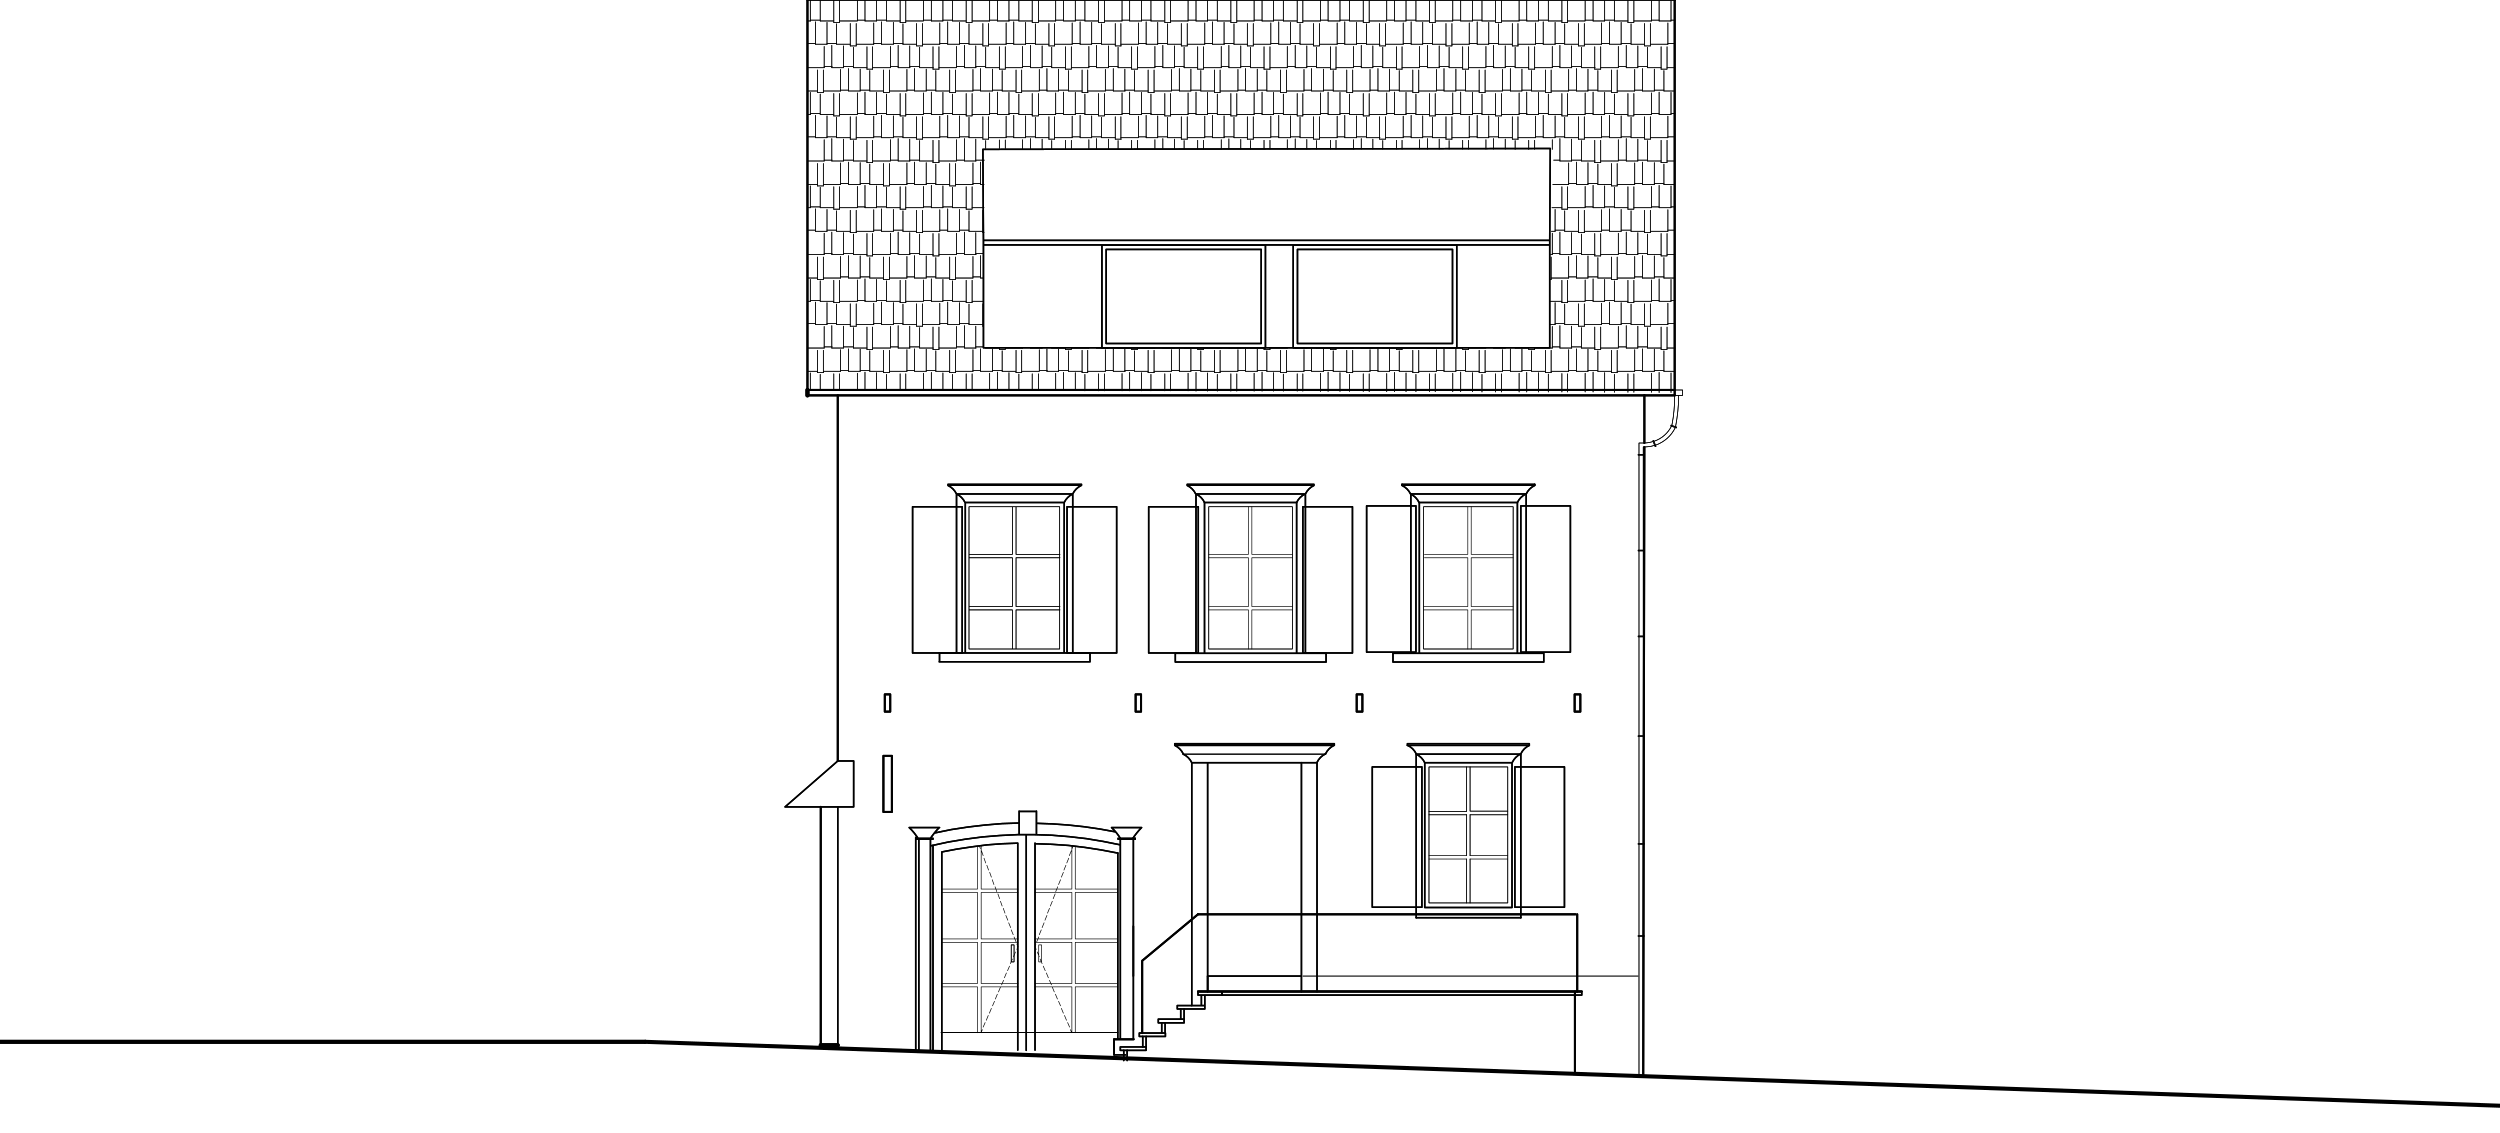 <?xml version="1.0" encoding="utf-8"?>
<!-- Generator: Adobe Illustrator 23.0.2, SVG Export Plug-In . SVG Version: 6.00 Build 0)  -->
<svg version="1.1" id="Ebene_1" xmlns="http://www.w3.org/2000/svg" xmlns:xlink="http://www.w3.org/1999/xlink" x="0px" y="0px"
	 viewBox="0 0 882.1 399.9" style="enable-background:new 0 0 882.1 399.9;" xml:space="preserve">
<style type="text/css">
	.st0{fill:none;stroke:#000000;stroke-width:0.72;stroke-linecap:round;stroke-linejoin:round;stroke-miterlimit:10;}
	.st1{fill:none;stroke:#000000;stroke-width:0.54;stroke-linecap:round;stroke-linejoin:round;stroke-miterlimit:10;}
	.st2{fill:none;stroke:#000000;stroke-width:1.44;stroke-linecap:round;stroke-linejoin:round;stroke-miterlimit:10;}
	
		.st3{clip-path:url(#SVGID_2_);fill:none;stroke:#000000;stroke-width:0.54;stroke-linecap:round;stroke-linejoin:round;stroke-miterlimit:10;}
	.st4{fill:none;stroke:#000000;stroke-width:0.24;stroke-linecap:round;stroke-linejoin:round;stroke-miterlimit:10;}
	
		.st5{clip-path:url(#SVGID_4_);fill:none;stroke:#000000;stroke-width:0.54;stroke-linecap:round;stroke-linejoin:round;stroke-miterlimit:10;}
	
		.st6{clip-path:url(#SVGID_6_);fill:none;stroke:#000000;stroke-width:0.24;stroke-linecap:round;stroke-linejoin:round;stroke-miterlimit:10;}
	
		.st7{clip-path:url(#SVGID_8_);fill:none;stroke:#000000;stroke-width:0.54;stroke-linecap:round;stroke-linejoin:round;stroke-miterlimit:10;}
	
		.st8{clip-path:url(#SVGID_8_);fill:none;stroke:#000000;stroke-width:0.72;stroke-linecap:round;stroke-linejoin:round;stroke-miterlimit:10;}
	
		.st9{clip-path:url(#SVGID_10_);fill:none;stroke:#000000;stroke-width:0.72;stroke-linecap:round;stroke-linejoin:round;stroke-miterlimit:10;}
	
		.st10{clip-path:url(#SVGID_12_);fill:none;stroke:#000000;stroke-width:0.54;stroke-linecap:round;stroke-linejoin:round;stroke-miterlimit:10;}
	
		.st11{clip-path:url(#SVGID_12_);fill:none;stroke:#000000;stroke-width:0.24;stroke-linecap:round;stroke-linejoin:round;stroke-miterlimit:10;}
	
		.st12{clip-path:url(#SVGID_14_);fill:none;stroke:#000000;stroke-width:1.44;stroke-linecap:round;stroke-linejoin:round;stroke-miterlimit:10;}
	.st13{fill:none;stroke:#000000;stroke-width:0.36;stroke-linecap:round;stroke-linejoin:round;stroke-miterlimit:10;}
	
		.st14{clip-path:url(#SVGID_16_);fill:none;stroke:#000000;stroke-width:0.54;stroke-linecap:round;stroke-linejoin:round;stroke-miterlimit:10;}
	
		.st15{clip-path:url(#SVGID_18_);fill:none;stroke:#000000;stroke-width:0.54;stroke-linecap:round;stroke-linejoin:round;stroke-miterlimit:10;}
	
		.st16{clip-path:url(#SVGID_20_);fill:none;stroke:#000000;stroke-width:0.54;stroke-linecap:round;stroke-linejoin:round;stroke-miterlimit:10;}
	
		.st17{clip-path:url(#SVGID_22_);fill:none;stroke:#000000;stroke-width:0.24;stroke-linecap:round;stroke-linejoin:round;stroke-miterlimit:10;}
	
		.st18{clip-path:url(#SVGID_24_);fill:none;stroke:#000000;stroke-width:0.54;stroke-linecap:round;stroke-linejoin:round;stroke-miterlimit:10;}
	
		.st19{clip-path:url(#SVGID_24_);fill:none;stroke:#000000;stroke-width:0.72;stroke-linecap:round;stroke-linejoin:round;stroke-miterlimit:10;}
	
		.st20{clip-path:url(#SVGID_26_);fill:none;stroke:#000000;stroke-width:0.72;stroke-linecap:round;stroke-linejoin:round;stroke-miterlimit:10;}
	
		.st21{clip-path:url(#SVGID_28_);fill:none;stroke:#000000;stroke-width:0.54;stroke-linecap:round;stroke-linejoin:round;stroke-miterlimit:10;}
	
		.st22{clip-path:url(#SVGID_28_);fill:none;stroke:#000000;stroke-width:0.24;stroke-linecap:round;stroke-linejoin:round;stroke-miterlimit:10;}
	
		.st23{clip-path:url(#SVGID_30_);fill:none;stroke:#000000;stroke-width:0.54;stroke-linecap:round;stroke-linejoin:round;stroke-miterlimit:10;}
	.st24{clip-path:url(#SVGID_32_);fill:none;stroke:#000000;stroke-width:1.5;}
</style>
<line class="st0" x1="295.6" y1="139.5" x2="295.6" y2="268.5"/>
<line class="st1" x1="295.6" y1="284.7" x2="295.6" y2="368.8"/>
<path class="st0" d="M580.2,157.8l-0.4,221.5 M580.2,139.5v16.8 M289.6,284.7v84.1"/>
<path class="st1" d="M393.1,366.7v2.8 M394.4,301v65.7 M400.5,295.8v0.3"/>
<line class="st2" x1="295.6" y1="368.8" x2="289.6" y2="368.8"/>
<g>
	<defs>
		<rect id="SVGID_1_" x="-651.1" y="-0.8" width="1796.7" height="400.7"/>
	</defs>
	<clipPath id="SVGID_2_">
		<use xlink:href="#SVGID_1_"  style="overflow:visible;"/>
	</clipPath>
	<path class="st3" d="M502.7,269.1h30.8v51.1h-30.8V269.1z M365.2,297.5v73 M365.2,294.5L365.2,294.5 M359.1,297.5v73 M359.1,294.5
		L359.1,294.5 M362.1,294.5v76.1 M359.6,294.5v-8.3 M365.7,294.5v-8.3 M324.2,296.1v74.4 M328.3,296.1v74.4 M324.1,296.1
		c-0.9-1.5-2-2.9-3.3-4.1 M331.4,292c-1.2,1.2-2.3,2.6-3.3,4.1 M329.2,296.1h-6.1 M329.2,295.8h-6.1 M365.7,286.3h-6.1 M359.6,290.4
		l-6,0.2l-6,0.5l-6,0.7l-5.9,0.9l-5.9,1.2 M393.5,293.5l-5.5-1l-5.5-0.8l-5.6-0.6l-5.6-0.4l-5.6-0.2 M323.7,295.4l-0.5,0.1
		 M359.1,297.5l-5.4,0.2l-5.4,0.4l-5.4,0.7l-5.3,0.8l-5.3,1 M394.4,301l-5.8-1.1l-5.8-0.9l-5.8-0.7l-5.9-0.4l-5.8-0.2 M395.3,298.1
		l-6-1.2l-6-1l-6.1-0.7l-6.1-0.5l-6.1-0.2h-6.1l-6.1,0.3l-6.1,0.5l-6.1,0.8l-6,1l-6,1.3 M331.5,292h-10.6 M332.3,300.7v69.9
		 M329.2,298.2v72.3 M329.2,295.8v0.3 M323.1,295.5v75 M323.1,295.8v0.3 M399.9,296.1v70.5 M395.3,296.1v70.5 M402.8,292
		c-1.2,1.2-2.3,2.6-3.3,4.1 M395.5,296.1c-0.9-1.5-2-2.9-3.3-4.1 M392.2,292h10.6"/>
</g>
<rect x="504.2" y="270.6" class="st4" width="27.8" height="48"/>
<path class="st1" d="M496.6,263h43 M499.7,323.8v-57.7h36.9v57.7"/>
<path class="st4" d="M517.5,303.1v15.5 M517.5,301.9v-14.5V301.9z M517.5,270.6v15.6 M518.7,303.1v15.5 M518.7,301.9v-14.5V301.9z
	 M518.7,270.6v15.6H532 M504.2,286.3h13.3 M518.7,287.5H532 M504.2,287.5h13.3"/>
<g>
	<defs>
		<rect id="SVGID_3_" x="-651.1" y="-0.8" width="1796.7" height="400.7"/>
	</defs>
	<clipPath id="SVGID_4_">
		<use xlink:href="#SVGID_3_"  style="overflow:visible;"/>
	</clipPath>
	<path class="st5" d="M536.6,266c-1.3,0.6-2.4,1.7-3,3 M539.6,263c-1.3,0.6-2.4,1.7-3,3 M502.7,269.1c-0.6-1.3-1.7-2.4-3-3
		 M499.7,266c-0.6-1.3-1.7-2.4-3-3 M496.6,263v-0.6h43v0.6"/>
</g>
<line class="st0" x1="580.2" y1="139.5" x2="284.9" y2="139.5"/>
<path class="st4" d="M585.4,40.4h4.2 M576.5,40.4h6.2 M569.6,40.4h4.8 M562.1,40.4h4.1 M553.1,40.4h6.1 M546.3,40.4h4.8 M538.7,40.4
	h4.1 M529.8,40.4h6.2 M522.9,40.4h4.8 M515.4,40.4h4.2 M506.4,40.4h6.2 M499.6,40.4h4.8 M492,40.4h4.1 M483.1,40.4h6.1 M476.2,40.4
	h4.8 M468.6,40.4h4.2 M459.7,40.4h6.2 M452.8,40.4h4.8 M445.3,40.4h4.1 M436.4,40.4h6.1 M429.5,40.4h4.8 M422,40.4h4.1 M413,40.4
	h6.2 M406.1,40.4h4.8 M398.6,40.4h4.2 M389.7,40.4h6.2 M382.8,40.4h4.8 M375.3,40.4h4.1 M366.4,40.4h6.1 M359.5,40.4h4.8
	 M351.9,40.4h4.2 M343,40.4h6.2 M336.1,40.4h4.8 M328.6,40.4h4.1 M319.6,40.4h6.1 M312.8,40.4h4.8 M305.2,40.4h4.1 M296.2,40.4h6.2
	 M289.4,40.4h4.8 M284.9,40.4h1.1 M587.1,32.1h3.8 M579.5,32.1h4.2 M570.6,32.1h6.2 M563.8,32.1h4.8 M556.2,32.1h4.1 M547.3,32.1
	h6.2 M540.4,32.1h4.8 M532.9,32.1h4.1 M524,32.1h6.1 M517.1,32.1h4.8 M509.5,32.1h4.2 M500.6,32.1h6.2 M493.7,32.1h4.8 M486.2,32.1
	h4.1 M477.3,32.1h6.1 M470.4,32.1h4.8 M462.8,32.1h4.2 M453.9,32.1h6.2 M447,32.1h4.8 M439.5,32.1h4.1 M430.5,32.1h6.2 M423.7,32.1
	h4.8 M416.1,32.1h4.1 M407.2,32.1h6.1 M400.3,32.1h4.8 M392.8,32.1h4.2 M383.8,32.1h6.2 M377,32.1h4.8 M369.4,32.1h4.1 M360.5,32.1
	h6.1 M353.6,32.1h4.8 M346,32.1h4.2 M337.1,32.1h6.2 M330.2,32.1h4.8 M322.7,32.1h4.1 M313.8,32.1h6.2 M306.9,32.1h4.8 M299.4,32.1
	h4.1 M290.5,32.1h6.1 M284.9,32.1h3.5 M588.2,23.9h2.8 M581.3,23.9h4.8 M573.8,23.9h4.1 M564.8,23.9h6.1 M558,23.9h4.8 M550.4,23.9
	h4.2 M541.5,23.9h6.2 M534.6,23.9h4.8 M527,23.9h4.1 M518.1,23.9h6.1 M511.3,23.9h4.8 M503.7,23.9h4.2 M494.7,23.9h6.2 M487.9,23.9
	h4.8 M480.3,23.9h4.1 M471.4,23.9h6.1 M464.5,23.9h4.8 M457,23.9h4.1 M448.1,23.9h6.1 M441.2,23.9h4.8 M433.6,23.9h4.2 M424.7,23.9
	h6.2 M417.8,23.9h4.8 M410.3,23.9h4.1 M401.4,23.9h6.1 M394.5,23.9h4.8 M386.9,23.9h4.2 M378,23.9h6.2 M371.1,23.9h4.8 M363.6,23.9
	h4.1 M354.7,23.9h6.1 M347.8,23.9h4.8 M340.3,23.9h4.1 M331.3,23.9h6.1 M324.5,23.9h4.8 M316.9,23.9h4.2 M307.9,23.9h6.2
	 M301.1,23.9h4.8 M293.5,23.9h4.1 M284.9,23.9h5.9 M582.3,15.6h6.2 M575.5,15.6h4.8 M567.9,15.6h4.1 M559,15.6h6.1 M552.1,15.6h4.8
	 M544.5,15.6h4.2 M535.6,15.6h6.2 M528.7,15.6h4.8 M521.2,15.6h4.1 M512.3,15.6h6.1 M505.4,15.6h4.8 M497.9,15.6h4.1 M488.9,15.6
	h6.2 M482.1,15.6h4.8 M474.5,15.6h4.2 M465.6,15.6h6.2 M458.7,15.6h4.8 M451.2,15.6h4.1 M442.2,15.6h6.1 M435.4,15.6h4.8
	 M427.8,15.6h4.2 M418.9,15.6h6.2 M412,15.6h4.8 M404.4,15.6h4.1 M395.5,15.6h6.1 M388.7,15.6h4.8 M381.1,15.6h4.1 M372.1,15.6h6.2
	 M365.3,15.6h4.8 M357.7,15.6h4.2 M348.8,15.6h6.2 M341.9,15.6h4.8 M334.4,15.6h4.1 M325.5,15.6h6.1 M318.6,15.6h4.8 M311,15.6h4.2
	 M302.1,15.6h6.2 M295.2,15.6h4.8 M287.7,15.6h4.1 M284.9,15.6L284.9,15.6 M585.4,7.4h4.2 M576.5,7.4h6.2 M569.6,7.4h4.8 M562.1,7.4
	h4.1 M553.1,7.4h6.1 M546.3,7.4h4.8 M538.7,7.4h4.1 M529.8,7.4h6.2 M522.9,7.4h4.8 M515.4,7.4h4.2 M506.4,7.4h6.2 M499.6,7.4h4.8
	 M492,7.4h4.1 M483.1,7.4h6.1 M476.2,7.4h4.8 M468.6,7.4h4.2 M459.7,7.4h6.2 M452.8,7.4h4.8 M445.3,7.4h4.1 M436.4,7.4h6.1
	 M429.5,7.4h4.8 M422,7.4h4.1 M413,7.4h6.2 M406.1,7.4h4.8 M398.6,7.4h4.2 M389.7,7.4h6.2 M382.8,7.4h4.8 M375.3,7.4h4.1 M366.4,7.4
	h6.1 M359.5,7.4h4.8 M351.9,7.4h4.2 M343,7.4h6.2 M336.1,7.4h4.8 M328.6,7.4h4.1 M319.6,7.4h6.1 M312.8,7.4h4.8 M305.2,7.4h4.1
	 M296.2,7.4h6.2 M289.4,7.4h4.8 M284.9,7.4h1.1"/>
<path class="st4" d="M284.9,131h3.5 M588.2,122.8h2.8 M581.3,122.8h4.8 M573.8,122.8h4.1 M564.8,122.8h6.1 M558,122.8h4.8
	 M550.4,122.8h4.2 M541.5,122.8h6.2 M534.6,122.8h4.8 M527,122.8h4.1 M518.1,122.8h6.1 M511.3,122.8h4.8 M503.7,122.8h4.2
	 M494.7,122.8h6.2 M487.9,122.8h4.8 M480.3,122.8h4.1 M471.4,122.8h6.1 M464.5,122.8h4.8 M457,122.8h4.1 M448.1,122.8h6.1
	 M441.2,122.8h4.8 M433.6,122.8h4.2 M424.7,122.8h6.2 M417.8,122.8h4.8 M410.3,122.8h4.1 M401.4,122.8h6.1 M394.5,122.8h4.8
	 M386.9,122.8h4.2 M378,122.8h6.2 M371.1,122.8h4.8 M363.6,122.8h4.1 M354.7,122.8h6.1 M347.8,122.8h4.8 M340.3,122.8h4.1
	 M331.3,122.8h6.1 M324.5,122.8h4.8 M316.9,122.8h4.2 M307.9,122.8h6.2 M301.1,122.8h4.8 M293.5,122.8h4.1 M284.9,122.8h5.9
	 M582.3,114.5h6.2 M575.5,114.5h4.8 M567.9,114.5h4.1 M559,114.5h6.1 M552.1,114.5h4.8 M546.8,114.5h1.9 M341.9,114.5h4.8
	 M334.4,114.5h4.1 M325.5,114.5h6.1 M318.6,114.5h4.8 M311,114.5h4.2 M302.1,114.5h6.2 M295.2,114.5h4.8 M287.7,114.5h4.1
	 M284.9,114.5L284.9,114.5 M585.4,106.3h4.2 M576.5,106.3h6.2 M569.6,106.3h4.8 M562.1,106.3h4.1 M553.1,106.3h6.1 M546.8,106.3h4.3
	 M343,106.3h4 M336.1,106.3h4.8 M328.6,106.3h4.1 M319.6,106.3h6.1 M312.8,106.3h4.8 M305.2,106.3h4.1 M296.2,106.3h6.2
	 M289.4,106.3h4.8 M284.9,106.3h1.1 M587.1,98.1h3.8 M579.5,98.1h4.2 M570.6,98.1h6.2 M563.8,98.1h4.8 M556.2,98.1h4.1 M547.3,98.1
	h6.2 M346,98.1h1 M337.1,98.1h6.2 M330.2,98.1h4.8 M322.7,98.1h4.1 M313.8,98.1h6.2 M306.9,98.1h4.8 M299.4,98.1h4.1 M290.5,98.1
	h6.1 M284.9,98.1h3.5 M588.2,89.8h2.8 M581.3,89.8h4.8 M573.8,89.8h4.1 M564.8,89.8h6.1 M558,89.8h4.8 M550.4,89.8h4.2 M547.1,89.8
	h0.6 M340.3,89.8h4.1 M331.3,89.8h6.1 M324.5,89.8h4.8 M316.9,89.8h4.2 M307.9,89.8h6.2 M301.1,89.8h4.8 M293.5,89.8h4.1
	 M284.9,89.8h5.9 M582.3,81.6h6.2 M575.5,81.6h4.8 M567.9,81.6h4.1 M559,81.6h6.1 M552.1,81.6h4.8 M547.4,81.6h1.3 M341.9,81.6h4.8
	 M334.4,81.6h4.1 M325.5,81.6h6.1 M318.6,81.6h4.8 M311,81.6h4.2 M302.1,81.6h6.2 M295.2,81.6h4.8 M287.7,81.6h4.1 M284.9,81.6
	L284.9,81.6 M585.4,73.3h4.2 M576.5,73.3h6.2 M569.6,73.3h4.8 M562.1,73.3h4.1 M553.1,73.3h6.1 M547.6,73.3h3.5 M343,73.3h4.2
	 M336.1,73.3h4.8 M328.6,73.3h4.1 M319.6,73.3h6.1 M312.8,73.3h4.8 M305.2,73.3h4.1 M296.2,73.3h6.2 M289.4,73.3h4.8 M284.9,73.3
	h1.1 M587.1,65.1h3.8 M579.5,65.1h4.2 M570.6,65.1h6.2 M563.8,65.1h4.8 M556.2,65.1h4.1 M547.9,65.1h5.6 M346,65.1h1.2 M337.1,65.1
	h6.2 M330.2,65.1h4.8 M322.7,65.1h4.1 M313.8,65.1h6.2 M306.9,65.1h4.8 M299.4,65.1h4.1 M290.5,65.1h6.1 M284.9,65.1h3.5
	 M588.2,56.8h2.8 M581.3,56.8h4.8 M573.8,56.8h4.1 M564.8,56.8h6.1 M558,56.8h4.8 M550.4,56.8h4.2 M340.3,56.8h4.1 M331.3,56.8h6.1
	 M324.5,56.8h4.8 M316.9,56.8h4.2 M307.9,56.8h6.2 M301.1,56.8h4.8 M293.5,56.8h4.1 M284.9,56.8h5.9 M582.3,48.6h6.2 M575.5,48.6
	h4.8 M567.9,48.6h4.1 M559,48.6h6.1 M552.1,48.6h4.8 M544.5,48.6h4.2 M535.6,48.6h6.2 M528.7,48.6h4.8 M521.2,48.6h4.1 M512.3,48.6
	h6.1 M505.4,48.6h4.8 M497.9,48.6h4.1 M488.9,48.6h6.2 M482.1,48.6h4.8 M474.5,48.6h4.2 M465.6,48.6h6.2 M458.7,48.6h4.8
	 M451.2,48.6h4.1 M442.2,48.6h6.1 M435.4,48.6h4.8 M427.8,48.6h4.2 M418.9,48.6h6.2 M412,48.6h4.8 M404.4,48.6h4.1 M395.5,48.6h6.1
	 M388.7,48.6h4.8 M381.1,48.6h4.1 M372.1,48.6h6.2 M365.3,48.6h4.8 M357.7,48.6h4.2 M348.8,48.6h6.2 M341.9,48.6h4.8 M334.4,48.6
	h4.1 M325.5,48.6h6.1 M318.6,48.6h4.8 M311,48.6h4.2 M302.1,48.6h6.2 M295.2,48.6h4.8 M287.7,48.6h4.1 M284.9,48.6L284.9,48.6"/>
<path class="st4" d="M290.8,56.5h2.8 M588.5,48.3h2.4 M572,48.3h3.4 M565.1,48.3h2.8 M548.7,48.3h3.4 M541.8,48.3h2.7 M525.3,48.3
	h3.4 M518.4,48.3h2.8 M502,48.3h3.4 M495.1,48.3h2.8 M478.6,48.3h3.4 M471.8,48.3h2.7 M455.3,48.3h3.4 M448.4,48.3h2.8 M431.9,48.3
	h3.4 M425.1,48.3h2.7 M408.5,48.3h3.4 M401.7,48.3h2.8 M385.2,48.3h3.4 M378.3,48.3h2.8 M361.9,48.3h3.4 M355,48.3h2.7 M338.5,48.3
	h3.4 M331.6,48.3h2.8 M315.2,48.3h3.4 M308.3,48.3h2.7 M291.8,48.3h3.4 M284.9,48.3h2.8 M589.6,40h1.4 M582.7,40h2.7 M566.2,40h3.4
	 M559.3,40h2.8 M542.8,40h3.4 M536,40h2.8 M519.5,40h3.4 M512.6,40h2.7 M496.1,40h3.4 M489.3,40h2.8 M472.8,40h3.4 M465.9,40h2.7
	 M449.4,40h3.4 M442.5,40h2.8 M426.1,40h3.4 M419.2,40h2.8 M402.8,40h3.4 M395.9,40h2.7 M379.4,40h3.4 M372.5,40h2.8 M356,40h3.4
	 M349.2,40h2.7 M332.7,40h3.4 M325.8,40h2.8 M309.3,40h3.4 M302.5,40h2.8 M285.9,40h3.4 M583.7,31.8h3.4 M576.8,31.8h2.7
	 M560.3,31.8h3.4 M553.5,31.8h2.7 M537,31.8h3.4 M530.1,31.8h2.8 M513.7,31.8h3.4 M506.8,31.8h2.7 M490.3,31.8h3.4 M483.4,31.8h2.8
	 M467,31.8h3.4 M460.1,31.8h2.7 M443.6,31.8h3.4 M436.8,31.8h2.7 M420.2,31.8h3.4 M413.4,31.8h2.8 M396.9,31.8h3.4 M390,31.8h2.7
	 M373.5,31.8h3.4 M366.7,31.8h2.8 M350.2,31.8h3.4 M343.3,31.8h2.7 M326.8,31.8h3.4 M320,31.8h2.7 M303.5,31.8h3.4 M296.6,31.8h2.8
	 M577.9,23.5h3.4 M571,23.5h2.8 M554.5,23.5h3.4 M547.7,23.5h2.7 M531.1,23.5h3.4 M524.3,23.5h2.8 M507.8,23.5h3.4 M500.9,23.5h2.7
	 M484.4,23.5h3.4 M477.6,23.5h2.8 M461.1,23.5h3.4 M454.2,23.5h2.8 M437.8,23.5h3.4 M430.9,23.5h2.7 M414.4,23.5h3.4 M407.5,23.5
	h2.8 M391.1,23.5h3.4 M384.2,23.5h2.7 M367.7,23.5h3.4 M360.8,23.5h2.8 M344.3,23.5h3.4 M337.5,23.5h2.8 M321,23.5h3.4 M314.2,23.5
	h2.7 M297.6,23.5h3.4 M290.8,23.5h2.8 M588.5,15.3h2.4 M572,15.3h3.4 M565.1,15.3h2.8 M548.7,15.3h3.4 M541.8,15.3h2.7 M525.3,15.3
	h3.4 M518.4,15.3h2.8 M502,15.3h3.4 M495.1,15.3h2.8 M478.6,15.3h3.4 M471.8,15.3h2.7 M455.3,15.3h3.4 M448.4,15.3h2.8 M431.9,15.3
	h3.4 M425.1,15.3h2.7 M408.5,15.3h3.4 M401.7,15.3h2.8 M385.2,15.3h3.4 M378.3,15.3h2.8 M361.9,15.3h3.4 M355,15.3h2.7 M338.5,15.3
	h3.4 M331.6,15.3h2.8 M315.2,15.3h3.4 M308.3,15.3h2.7 M291.8,15.3h3.4 M284.9,15.3h2.8 M589.6,7.1h1.4 M582.7,7.1h2.7 M566.2,7.1
	h3.4 M559.3,7.1h2.8 M542.8,7.1h3.4 M536,7.1h2.8 M519.5,7.1h3.4 M512.6,7.1h2.7 M496.1,7.1h3.4 M489.3,7.1h2.8 M472.8,7.1h3.4
	 M465.9,7.1h2.7 M449.4,7.1h3.4 M442.5,7.1h2.8 M426.1,7.1h3.4 M419.2,7.1h2.8 M402.8,7.1h3.4 M395.9,7.1h2.7 M379.4,7.1h3.4
	 M372.5,7.1h2.8 M356,7.1h3.4 M349.2,7.1h2.7 M332.7,7.1h3.4 M325.8,7.1h2.8 M309.3,7.1h3.4 M302.5,7.1h2.8 M285.9,7.1h3.4
	 M587.1,131h3.8 M579.5,131h4.2 M570.6,131h6.2 M563.8,131h4.8 M556.2,131h4.1 M547.3,131h6.2 M540.4,131h4.8 M532.9,131h4.1
	 M524,131h6.1 M517.1,131h4.8 M509.5,131h4.2 M500.6,131h6.2 M493.7,131h4.8 M486.2,131h4.1 M477.3,131h6.1 M470.4,131h4.8
	 M462.8,131h4.2 M453.9,131h6.2 M447,131h4.8 M439.5,131h4.1 M430.5,131h6.2 M423.7,131h4.8 M416.1,131h4.1 M407.2,131h6.1
	 M400.3,131h4.8 M392.8,131h4.2 M383.8,131h6.2 M377,131h4.8 M369.4,131h4.1 M360.5,131h6.1 M353.6,131h4.8 M346,131h4.2 M337.1,131
	h6.2 M330.2,131h4.8 M322.7,131h4.1 M313.8,131h6.2 M306.9,131h4.8 M299.4,131h4.1 M290.5,131h6.1"/>
<path class="st4" d="M311.7,65.6h2 M288.4,65.6h2.1 M586.1,57.4h2 M562.7,57.4h2.1 M329.2,57.4h2.1 M305.9,57.4h2 M580.3,49.1h2
	 M556.9,49.1h2.1 M533.6,49.1h2.1 M510.2,49.1h2.1 M486.8,49.1h2 M463.5,49.1h2 M440.1,49.1h2.1 M416.8,49.1h2.1 M393.5,49.1h2.1
	 M370.1,49.1h2 M346.8,49.1h2 M323.4,49.1h2.1 M300,49.1h2.1 M574.4,40.9h2 M551.1,40.9h2 M527.7,40.9h2 M504.4,40.9h2 M481,40.9
	h2.1 M457.7,40.9h2 M434.3,40.9h2 M411,40.9h2.1 M387.6,40.9h2 M364.2,40.9h2.1 M340.9,40.9h2 M317.6,40.9h2 M294.2,40.9h2
	 M568.6,32.6h2 M545.3,32.6h2 M521.9,32.6h2.1 M498.5,32.6h2.1 M475.2,32.6h2.1 M451.8,32.6h2 M428.5,32.6h2 M405.1,32.6h2.1
	 M381.8,32.6h2.1 M358.5,32.6h2 M335.1,32.6h2 M311.7,32.6h2 M288.4,32.6h2.1 M586.1,24.4h2 M562.7,24.4h2.1 M539.4,24.4h2.1
	 M516.1,24.4h2 M492.7,24.4h2 M469.4,24.4h2 M446,24.4h2.1 M422.6,24.4h2 M399.3,24.4h2 M375.9,24.4h2 M352.6,24.4h2 M329.2,24.4
	h2.1 M305.9,24.4h2 M580.3,16.2h2 M556.9,16.2h2.1 M533.6,16.2h2.1 M510.2,16.2h2.1 M486.8,16.2h2 M463.5,16.2h2 M440.1,16.2h2.1
	 M416.8,16.2h2.1 M393.5,16.2h2.1 M370.1,16.2h2 M346.8,16.2h2 M323.4,16.2h2.1 M300,16.2h2.1 M574.4,7.9h2 M551.1,7.9h2 M527.7,7.9
	h2 M504.4,7.9h2 M481,7.9h2.1 M457.7,7.9h2 M434.3,7.9h2 M411,7.9h2.1 M387.6,7.9h2 M364.2,7.9h2.1 M340.9,7.9h2 M317.6,7.9h2
	 M294.2,7.9h2 M381.8-0.4h2.1 M358.5-0.4h2 M335.1-0.4h2 M311.7-0.4h2 M288.4-0.4h2.1 M583.7,130.7h3.4 M576.8,130.7h2.7
	 M560.3,130.7h3.4 M553.5,130.7h2.7 M537,130.7h3.4 M530.1,130.7h2.8 M513.7,130.7h3.4 M506.8,130.7h2.7 M490.3,130.7h3.4
	 M483.4,130.7h2.8 M467,130.7h3.4 M460.1,130.7h2.7 M443.6,130.7h3.4 M436.8,130.7h2.7 M420.2,130.7h3.4 M413.4,130.7h2.8
	 M396.9,130.7h3.4 M390,130.7h2.7 M373.5,130.7h3.4 M366.7,130.7h2.8 M350.2,130.7h3.4 M343.3,130.7h2.7 M326.8,130.7h3.4
	 M320,130.7h2.7 M303.5,130.7h3.4 M296.6,130.7h2.8 M577.9,122.4h3.4 M571,122.4h2.8 M554.5,122.4h3.4 M547.7,122.4h2.7
	 M344.3,122.4h2.7 M337.5,122.4h2.8 M321,122.4h3.4 M314.2,122.4h2.7 M297.6,122.4h3.4 M290.8,122.4h2.8 M588.5,114.2h2.4
	 M572,114.2h3.4 M565.1,114.2h2.8 M548.7,114.2h3.4 M338.5,114.2h3.4 M331.6,114.2h2.8 M315.2,114.2h3.4 M308.3,114.2h2.7
	 M291.8,114.2h3.4 M284.9,114.2h2.8 M589.6,106h1.4 M582.7,106h2.7 M566.2,106h3.4 M559.3,106h2.8 M332.7,106h3.4 M325.8,106h2.8
	 M309.3,106h3.4 M302.5,106h2.8 M285.9,106h3.4 M583.7,97.7h3.4 M576.8,97.7h2.7 M560.3,97.7h3.4 M553.5,97.7h2.7 M343.3,97.7h2.7
	 M326.8,97.7h3.4 M320,97.7h2.7 M303.5,97.7h3.4 M296.6,97.7h2.8 M577.9,89.5h3.4 M571,89.5h2.8 M554.5,89.5h3.4 M547.7,89.5h2.7
	 M344.3,89.5h2.7 M337.5,89.5h2.8 M321,89.5h3.4 M314.2,89.5h2.7 M297.6,89.5h3.4 M290.8,89.5h2.8 M588.5,81.2h2.4 M572,81.2h3.4
	 M565.1,81.2h2.8 M548.7,81.2h3.4 M338.5,81.2h3.4 M331.6,81.2h2.8 M315.2,81.2h3.4 M308.3,81.2h2.7 M291.8,81.2h3.4 M284.9,81.2
	h2.8 M589.6,73h1.4 M582.7,73h2.7 M566.2,73h3.4 M559.3,73h2.8 M332.7,73h3.4 M325.8,73h2.8 M309.3,73h3.4 M302.5,73h2.8 M285.9,73
	h3.4 M583.7,64.7h3.4 M576.8,64.7h2.7 M560.3,64.7h3.4 M553.5,64.7h2.7 M343.3,64.7h2.7 M326.8,64.7h3.4 M320,64.7h2.7 M303.5,64.7
	h3.4 M296.6,64.7h2.8 M577.9,56.5h3.4 M571,56.5h2.8 M554.5,56.5h3.4 M548.2,56.5h2.2 M344.3,56.5h3 M337.5,56.5h2.8 M321,56.5h3.4
	 M314.2,56.5h2.7 M297.6,56.5h3.4"/>
<path class="st4" d="M562.1,40.4v-7.9 M562.1,73.3v-7.9 M562.1,106.3v-7.9 M562.1,138.3v-7 M556.2,32.1v-7.9 M556.2,65.1v-7.9
	 M556.2,98.1v-7.9 M556.2,131v-7.9 M550.4,23.9V16 M550.4,56.8v-7.9 M550.4,89.8v-7.9 M550.4,122.8v-7.9 M544.5,15.6V7.7
	 M544.5,48.6v-7.9 M538.7,7.4V0.1 M538.7,40.4v-7.9 M538.7,138.3v-6.9 M532.9,32.1v-7.9 M532.9,131v-7.9 M527,23.9V16 M527,52.6
	v-3.7 M527,122.8v-0.2 M521.2,15.6V7.7 M521.2,48.6v-7.9 M515.4,7.4V0.1 M515.4,40.4v-7.9 M515.4,138.2v-6.9 M509.5,32.1v-7.9
	 M509.5,131v-7.9 M503.7,23.9V16 M503.7,52.6v-3.7 M503.7,122.8v-0.2 M497.9,15.6V7.7 M497.9,48.6v-7.9 M492,7.4v-7.5 M492,40.4
	v-7.9 M492,138.2v-6.8 M486.2,32.1v-7.9 M486.2,131v-7.9 M480.3,23.9V16 M480.3,52.6v-3.7 M480.3,122.8v-0.2 M474.5,15.6V7.7
	 M474.5,48.6v-7.9 M468.6,7.4v-7.5 M468.6,40.4v-7.9 M468.6,138.1v-6.8 M462.8,32.1v-7.9 M462.8,131v-7.9 M457,23.9V16 M457,52.6
	v-3.6 M457,122.8v-0.2 M451.2,15.6V7.7 M451.2,48.6v-7.9 M445.3,7.4v-7.6 M445.3,40.4v-7.9 M445.3,138v-6.7 M439.5,32.1v-7.9
	 M439.5,131v-7.9 M433.6,23.9V16 M433.6,52.6v-3.6 M433.6,122.8v-0.2 M427.8,15.6V7.7 M427.8,48.6v-7.9 M422,7.4v-7.7 M422,40.4
	v-7.9 M422,138v-6.6 M416.1,32.1v-7.9 M416.1,131v-7.9 M410.3,23.9V16 M410.3,52.5v-3.6 M410.3,122.8v-0.2 M404.4,15.6V7.7
	 M404.4,48.6v-7.9 M398.6,7.4v-7.7 M398.6,40.4v-7.9 M398.6,137.9v-6.5 M392.8,32.1v-7.9 M392.8,131v-7.9 M386.9,23.9V16
	 M386.9,52.5v-3.6 M386.9,122.8v-0.2 M381.1,15.6V7.7 M381.1,48.6v-7.9 M375.3,7.4v-7.8 M375.3,40.4v-7.9 M375.3,137.8v-6.4
	 M369.4,32.1v-7.9 M369.4,131v-7.9 M363.6,23.9V16 M363.6,52.5v-3.6 M363.6,122.8v-0.2 M357.7,15.6V7.7 M357.7,48.6v-7.9 M351.9,7.4
	v-7.9 M351.9,40.4v-7.9 M351.9,137.7v-6.4 M346,32.1v-7.9 M346,65.1v-7.9 M346,98.1v-7.9 M346,131v-7.9 M340.3,23.9V16 M340.3,56.8
	v-7.9 M340.3,89.8v-7.9 M340.3,122.8v-7.9 M334.4,15.6V7.7 M334.4,48.6v-7.9 M334.4,81.6v-7.9 M334.4,114.5v-7.9 M328.6,7.4v-7.9
	 M328.6,40.4v-7.9 M328.6,73.3v-7.9 M328.6,106.3v-7.9 M328.6,137.7v-6.3 M322.7,32.1v-7.9 M322.7,65.1v-7.9 M322.7,98.1v-7.9
	 M322.7,131v-7.9 M316.9,23.9V16 M316.9,56.8v-7.9 M316.9,89.8v-7.9 M316.9,122.8v-7.9 M311,15.6V7.7 M311,48.6v-7.9 M311,81.6v-7.9
	 M311,114.5v-7.9 M305.2,7.4v-7.9 M305.2,40.4v-7.9 M305.2,73.3v-7.9 M305.2,106.3v-7.9 M305.2,137.6v-6.3 M299.4,32.1v-7.9
	 M299.4,65.1v-7.9 M299.4,98.1v-7.9 M299.4,131v-7.9 M293.5,23.9V16 M293.5,56.8v-7.9 M293.5,89.8v-7.9 M293.5,122.8v-7.9
	 M287.7,15.6V7.7 M287.7,48.6v-7.9 M287.7,81.6v-7.9 M287.7,114.5v-7.9 M568.6,131.5h2 M545.3,131.5h2 M521.9,131.5h2.1
	 M498.5,131.5h2.1 M475.2,131.5h2 M451.8,131.5h2 M428.5,131.5h2 M405.1,131.5h2.1 M381.8,131.5h2 M358.5,131.5h2 M335.1,131.5h2
	 M311.7,131.5h2 M288.4,131.5h2.1 M586.1,123.3h2 M562.7,123.3h2.1 M539.4,123.3h2.1 M516.1,123.3h2 M492.7,123.3h2 M469.4,123.3h2
	 M446,123.3h2.1 M422.6,123.3h2 M399.3,123.3h2 M375.9,123.3h2 M352.6,123.3h2 M329.2,123.3h2.1 M305.9,123.3h2 M580.3,115.1h2
	 M556.9,115.1h2.1 M346.8,115.1h0.2 M323.4,115.1h2.1 M300,115.1h2.1 M574.4,106.8h2 M551.1,106.8h2 M340.9,106.8h2 M317.6,106.8h2
	 M294.2,106.8h2 M568.6,98.6h2 M546.8,98.6h0.5 M335.1,98.6h2 M311.7,98.6h2 M288.4,98.6h2.1 M586.1,90.3h2 M562.7,90.3h2.1
	 M329.2,90.3h2.1 M305.9,90.3h2 M580.3,82.1h2 M556.9,82.1h2.1 M346.8,82.1h0.4 M323.4,82.1h2.1 M300,82.1h2.1 M574.4,73.8h2
	 M551.1,73.8h2 M340.9,73.8h2 M317.6,73.8h2 M294.2,73.8h2 M568.6,65.6h2 M335.1,65.6h2"/>
<path class="st4" d="M306.9,65.1v-7.2 M306.9,98.1v-7.2 M306.9,131v-7.2 M301.1,23.9v-7.2 M301.1,56.8v-7.2 M301.1,89.8v-7.2
	 M301.1,122.8v-7.2 M295.2,15.6V8.4 M295.2,48.6v-7.2 M295.2,81.6v-7.2 M295.2,114.5v-7.2 M289.4,7.4V0.2 M289.4,40.4v-7.2
	 M289.4,73.3v-7.2 M289.4,106.3v-7.2 M289.4,137.6v-5.5 M589.6,7.4V0.2 M589.6,40.4v-7.8 M589.6,73.3v-7.7 M589.6,106.3v-7.7
	 M589.6,138.5v-6.9 M583.7,32.1v-7.7 M583.7,65.1v-7.7 M583.7,98.1v-7.8 M583.7,131v-7.8 M577.9,23.9v-7.7 M577.9,56.8v-7.7
	 M577.9,89.8v-7.7 M577.9,122.8v-7.7 M572,15.6V7.9 M572,48.6v-7.7 M572,81.6v-7.7 M572,114.5v-7.7 M566.2,7.4V0.2 M566.2,40.4v-7.8
	 M566.2,73.3v-7.7 M566.2,106.3v-7.7 M566.2,138.4v-6.9 M560.3,32.1v-7.7 M560.3,65.1v-7.7 M560.3,98.1v-7.8 M560.3,131v-7.8
	 M554.5,23.9v-7.7 M554.5,56.8v-7.7 M554.5,89.8v-7.7 M554.5,122.8v-7.7 M548.7,15.6V7.9 M548.7,48.6v-7.7 M548.7,81.6v-7.7
	 M548.7,114.5v-7.7 M542.8,7.4V0.1 M542.8,40.4v-7.8 M542.8,138.3v-6.8 M537,32.1v-7.7 M537,131v-7.8 M531.1,23.9v-7.7 M531.1,52.6
	v-3.5 M531.1,122.8v-0.2 M525.3,15.6V7.9 M525.3,48.6v-7.7 M519.5,7.4V0.1 M519.5,40.4v-7.8 M519.5,138.2v-6.7 M513.7,32.1v-7.7
	 M513.7,131v-7.8 M507.8,23.9v-7.7 M507.8,52.6v-3.5 M507.8,122.8v-0.2 M502,15.6V7.9 M502,48.6v-7.7 M496.1,7.4V0 M496.1,40.4v-7.8
	 M496.1,138.2v-6.6 M490.3,32.1v-7.7 M490.3,131v-7.8 M484.4,23.9v-7.7 M484.4,52.6v-3.5 M484.4,122.8v-0.2 M478.6,15.6V7.9
	 M478.6,48.6v-7.7 M472.8,7.4v-7.5 M472.8,40.4v-7.8 M472.8,138.1v-6.6 M467,32.1v-7.7 M467,131v-7.8 M461.1,23.9v-7.7 M461.1,52.6
	v-3.4 M461.1,122.8v-0.2 M455.3,15.6V7.9 M455.3,48.6v-7.7 M449.4,7.4v-7.6 M449.4,40.4v-7.8 M449.4,138v-6.5 M443.6,32.1v-7.7
	 M443.6,131v-7.8 M437.8,23.9v-7.7 M437.8,52.6v-3.4 M437.8,122.8v-0.2 M431.9,15.6V7.9 M431.9,48.6v-7.7 M426.1,7.4v-7.7
	 M426.1,40.4v-7.8 M426.1,138v-6.4 M420.2,32.1v-7.7 M420.2,131v-7.8 M414.4,23.9v-7.7 M414.4,52.5v-3.4 M414.4,122.8v-0.2
	 M408.5,15.6V7.9 M408.5,48.6v-7.7 M402.8,7.4v-7.7 M402.8,40.4v-7.8 M402.8,137.9v-6.4 M396.9,32.1v-7.7 M396.9,131v-7.8
	 M391.1,23.9v-7.7 M391.1,52.5v-3.4 M391.1,122.8v-0.2 M385.2,15.6V7.9 M385.2,48.6v-7.7 M379.4,7.4v-7.8 M379.4,40.4v-7.8
	 M379.4,137.8v-6.3 M373.5,32.1v-7.7 M373.5,131v-7.8 M367.7,23.9v-7.7 M367.7,52.5v-3.4 M367.7,122.8v-0.2 M361.9,15.6V7.9
	 M361.9,48.6v-7.7 M356,7.4v-7.8 M356,40.4v-7.8 M356,137.7v-6.2 M350.2,32.1v-7.7 M350.2,131v-7.8 M344.3,23.9v-7.7 M344.3,56.8
	v-7.7 M344.3,89.8v-7.7 M344.3,122.8v-7.7 M338.5,15.6V7.9 M338.5,48.6v-7.7 M338.5,81.6v-7.7 M338.5,114.5v-7.7 M332.7,7.4v-7.8
	 M332.7,40.4v-7.8 M332.7,73.3v-7.7 M332.7,106.3v-7.7 M332.7,137.7v-6.1 M326.8,32.1v-7.7 M326.8,65.1v-7.7 M326.8,98.1v-7.8
	 M326.8,131v-7.8 M321,23.9v-7.7 M321,56.8v-7.7 M321,89.8v-7.7 M321,122.8v-7.7 M315.2,15.6V7.9 M315.2,48.6v-7.7 M315.2,81.6v-7.7
	 M315.2,114.5v-7.7 M309.3,7.4v-7.8 M309.3,40.4v-7.8 M309.3,73.3v-7.7 M309.3,106.3v-7.7 M309.3,137.6v-6.1 M303.5,32.1v-7.7
	 M303.5,65.1v-7.7 M303.5,98.1v-7.8 M303.5,131v-7.8 M297.6,23.9v-7.7 M297.6,56.8v-7.7 M297.6,89.8v-7.7 M297.6,122.8v-7.7
	 M291.8,15.6V7.9 M291.8,48.6v-7.7 M291.8,81.6v-7.7 M291.8,114.5v-7.7 M285.9,7.4v-7.8 M285.9,40.4v-7.8 M285.9,73.3v-7.7
	 M285.9,106.3v-7.7 M285.9,137.6v-6 M585.4,7.4V0.2 M585.4,40.4v-7.9 M585.4,73.3v-7.9 M585.4,106.3v-7.9 M585.4,138.5v-7.1
	 M579.5,32.1v-7.9 M579.5,65.1v-7.9 M579.5,98.1v-7.9 M579.5,131v-7.9 M573.8,23.9V16 M573.8,56.8v-7.9 M573.8,89.8v-7.9
	 M573.8,122.8v-7.9 M567.9,15.6V7.7 M567.9,48.6v-7.9 M567.9,81.6v-7.9 M567.9,114.5v-7.9 M562.1,7.4V0.2"/>
<g>
	<defs>
		<rect id="SVGID_5_" x="-651.1" y="-0.8" width="1796.7" height="400.7"/>
	</defs>
	<clipPath id="SVGID_6_">
		<use xlink:href="#SVGID_5_"  style="overflow:visible;"/>
	</clipPath>
	<path class="st6" d="M358.5-0.4L358.5-0.4 M358.5,32.6v-7.9 M358.5,131.5v-7.9 M352.6,24.4v-7.9 M352.6,52.4v-3 M352.6,123.3v-0.7
		 M346.8,16.2V8.3 M346.8,49.1v-7.9 M346.8,82.1v-7.9 M346.8,115.1v-7.9 M340.9,7.9V0 M340.9,40.9V33 M340.9,73.8v-7.9 M340.9,106.8
		v-7.9 M340.9,137.7v-5.8 M335.1-0.4v-0.1 M335.1,32.6v-7.9 M335.1,65.6v-7.9 M335.1,98.6v-7.9 M335.1,131.5v-7.9 M329.2,24.4v-7.9
		 M329.2,57.4v-7.9 M329.2,90.3v-7.9 M329.2,123.3v-7.9 M323.4,16.2V8.3 M323.4,49.1v-7.9 M323.4,82.1v-7.9 M323.4,115.1v-7.9
		 M317.6,7.9V0 M317.6,40.9V33 M317.6,73.8v-7.9 M317.6,106.8v-7.9 M317.6,137.6v-5.7 M311.7-0.4v-0.2 M311.7,32.6v-7.9 M311.7,65.6
		v-7.9 M311.7,98.6v-7.9 M311.7,131.5v-7.9 M305.9,24.4v-7.9 M305.9,57.4v-7.9 M305.9,90.3v-7.9 M305.9,123.3v-7.9 M300,16.2V8.3
		 M300,49.1v-7.9 M300,82.1v-7.9 M300,115.1v-7.9 M294.2,7.9V0 M294.2,40.9V33 M294.2,73.8v-7.9 M294.2,106.8v-7.9 M294.2,137.6
		v-5.7 M288.4-0.4v-0.3 M288.4,32.6v-7.9 M288.4,65.6v-7.9 M288.4,98.6v-7.9 M288.4,131.5v-7.9 M587.1,32.1v-7.2 M587.1,65.1v-7.2
		 M587.1,98.1v-7.2 M587.1,131v-7.2 M581.3,23.9v-7.2 M581.3,56.8v-7.2 M581.3,89.8v-7.2 M581.3,122.8v-7.2 M575.5,15.6V8.4
		 M575.5,48.6v-7.2 M575.5,81.6v-7.2 M575.5,114.5v-7.2 M569.6,7.4V0.2 M569.6,40.4v-7.2 M569.6,73.3v-7.2 M569.6,106.3v-7.2
		 M569.6,138.4v-6.3 M563.8,32.1v-7.2 M563.8,65.1v-7.2 M563.8,98.1v-7.2 M563.8,131v-7.2 M558,23.9v-7.2 M558,56.8v-7.2 M558,89.8
		v-7.2 M558,122.8v-7.2 M552.1,15.6V8.4 M552.1,48.6v-7.2 M552.1,81.6v-7.2 M552.1,114.5v-7.2 M546.3,7.4V0.2 M546.3,40.4v-7.2
		 M546.3,138.3v-6.3 M540.4,32.1v-7.2 M540.4,131v-7.2 M534.6,23.9v-7.2 M534.6,52.7v-3.1 M534.6,122.8v-0.2 M528.7,15.6V8.4
		 M528.7,48.6v-7.2 M522.9,7.4V0.2 M522.9,40.4v-7.2 M522.9,138.3v-6.2 M517.1,32.1v-7.2 M517.1,131v-7.2 M511.3,23.9v-7.2
		 M511.3,52.6v-3 M511.3,122.8v-0.2 M505.4,15.6V8.4 M505.4,48.6v-7.2 M499.6,7.4V0.2 M499.6,40.4v-7.2 M499.6,138.2v-6.1
		 M493.7,32.1v-7.2 M493.7,131v-7.2 M487.9,23.9v-7.2 M487.9,52.6v-3 M487.9,122.8v-0.2 M482.1,15.6V8.4 M482.1,48.6v-7.2
		 M476.2,7.4V0.2 M476.2,40.4v-7.2 M476.2,138.1v-6 M470.4,32.1v-7.2 M470.4,131v-7.2 M464.5,23.9v-7.2 M464.5,52.6v-3 M464.5,122.8
		v-0.2 M458.7,15.6V8.4 M458.7,48.6v-7.2 M452.8,7.4V0.2 M452.8,40.4v-7.2 M452.8,138v-6 M447,32.1v-7.2 M447,131v-7.2 M441.2,23.9
		v-7.2 M441.2,52.6v-3 M441.2,122.8v-0.2 M435.4,15.6V8.4 M435.4,48.6v-7.2 M429.5,7.4V0.2 M429.5,40.4v-7.2 M429.5,138v-5.9
		 M423.7,32.1v-7.2 M423.7,131v-7.2 M417.8,23.9v-7.2 M417.8,52.6v-3 M417.8,122.8v-0.2 M412,15.6V8.4 M412,48.6v-7.2 M406.1,7.4
		V0.2 M406.1,40.4v-7.2 M406.1,137.9v-5.8 M400.3,32.1v-7.2 M400.3,131v-7.2 M394.5,23.9v-7.2 M394.5,52.5v-2.9 M394.5,122.8v-0.2
		 M388.7,15.6V8.4 M388.7,48.6v-7.2 M382.8,7.4V0.2 M382.8,40.4v-7.2 M382.8,137.9v-5.8 M377,32.1v-7.2 M377,131v-7.2 M371.1,23.9
		v-7.2 M371.1,52.5v-2.9 M371.1,122.8v-0.2 M365.3,15.6V8.4 M365.3,48.6v-7.2 M359.5,7.4V0.2 M359.5,40.4v-7.2 M359.5,137.7v-5.7
		 M353.6,32.1v-7.2 M353.6,131v-7.2 M347.8,23.9v-7.2 M347.8,52.4v-2.8 M347.8,122.8v-0.2 M341.9,15.6V8.4 M341.9,48.6v-7.2
		 M341.9,81.6v-7.2 M341.9,114.5v-7.2 M336.1,7.4V0.2 M336.1,40.4v-7.2 M336.1,73.3v-7.2 M336.1,106.3v-7.2 M336.1,137.7v-5.6
		 M330.2,32.1v-7.2 M330.2,65.1v-7.2 M330.2,98.1v-7.2 M330.2,131v-7.2 M324.5,23.9v-7.2 M324.5,56.8v-7.2 M324.5,89.8v-7.2
		 M324.5,122.8v-7.2 M318.6,15.6V8.4 M318.6,48.6v-7.2 M318.6,81.6v-7.2 M318.6,114.5v-7.2 M312.8,7.4V0.2 M312.8,40.4v-7.2
		 M312.8,73.3v-7.2 M312.8,106.3v-7.2 M312.8,137.6v-5.5 M306.9,32.1v-7.2"/>
	<path class="st6" d="M442.2,49.1v-7.9 M436.4,7.9V0 M436.4,40.9V33 M436.4,138v-6.1 M430.5,32.6v-7.9 M430.5,131.5v-7.9
		 M424.7,24.4v-7.9 M424.7,52.6v-3.1 M424.7,123.3v-0.7 M418.9,16.2V8.3 M418.9,49.1v-7.9 M413,7.9V0 M413,40.9V33 M413,137.9v-6
		 M407.2,32.6v-7.9 M407.2,131.5v-7.9 M401.4,24.4v-7.9 M401.4,52.5v-3 M401.4,123.3v-0.7 M395.5,16.2V8.3 M395.5,49.1v-7.9
		 M389.7,7.9V0 M389.7,40.9V33 M389.7,137.9v-6 M383.8,32.6v-7.9 M383.8,131.5v-7.9 M378,24.4v-7.9 M378,52.5v-3 M378,123.3v-0.7
		 M372.1,16.2V8.3 M372.1,49.1v-7.9 M366.4,7.9V0 M366.4,40.9V33 M366.4,137.8v-5.9 M360.5-0.4L360.5-0.4 M360.5,32.6v-7.9
		 M360.5,131.5v-7.9 M354.7,24.4v-7.9 M354.7,52.4v-3 M354.7,123.3v-0.7 M348.8,16.2V8.3 M348.8,49.1v-7.9 M343,7.9V0 M343,40.9V33
		 M343,73.8v-7.9 M343,106.8v-7.9 M343,137.7v-5.8 M337.1-0.4v-0.1 M337.1,32.6v-7.9 M337.1,65.6v-7.9 M337.1,98.6v-7.9
		 M337.1,131.5v-7.9 M331.3,24.4v-7.9 M331.3,57.4v-7.9 M331.3,90.3v-7.9 M331.3,123.3v-7.9 M325.5,16.2V8.3 M325.5,49.1v-7.9
		 M325.5,82.1v-7.9 M325.5,115.1v-7.9 M319.6,7.9V0 M319.6,40.9V33 M319.6,73.8v-7.9 M319.6,106.8v-7.9 M319.6,137.6v-5.7
		 M313.8-0.4v-0.2 M313.8,32.6v-7.9 M313.8,65.6v-7.9 M313.8,98.6v-7.9 M313.8,131.5v-7.9 M307.9,24.4v-7.9 M307.9,57.4v-7.9
		 M307.9,90.3v-7.9 M307.9,123.3v-7.9 M302.1,16.2V8.3 M302.1,49.1v-7.9 M302.1,82.1v-7.9 M302.1,115.1v-7.9 M296.2,7.9V0
		 M296.2,40.9V33 M296.2,73.8v-7.9 M296.2,106.8v-7.9 M296.2,137.6v-5.7 M290.5-0.4v-0.3 M290.5,32.6v-7.9 M290.5,65.6v-7.9
		 M290.5,98.6v-7.9 M290.5,131.5v-7.9 M586.1,24.4v-7.9 M586.1,57.4v-7.9 M586.1,90.3v-7.9 M586.1,123.3v-7.9 M580.3,16.2V8.3
		 M580.3,49.1v-7.9 M580.3,82.1v-7.9 M580.3,115.1v-7.9 M574.4,7.9V0.2 M574.4,40.9V33 M574.4,73.8v-7.9 M574.4,106.8v-7.9
		 M574.4,138.4v-6.5 M568.6,32.6v-7.9 M568.6,65.6v-7.9 M568.6,98.6v-7.9 M568.6,131.5v-7.9 M562.7,24.4v-7.9 M562.7,57.4v-7.9
		 M562.7,90.3v-7.9 M562.7,123.3v-7.9 M556.9,16.2V8.3 M556.9,49.1v-7.9 M556.9,82.1v-7.9 M556.9,115.1v-7.9 M551.1,7.9V0.1
		 M551.1,40.9V33 M551.1,73.8v-7.9 M551.1,106.8v-7.9 M551.1,138.3v-6.5 M545.3,32.6v-7.9 M545.3,131.5v-7.9 M539.4,24.4v-7.9
		 M539.4,52.7v-3.2 M539.4,123.3v-0.7 M533.6,16.2V8.3 M533.6,49.1v-7.9 M527.7,7.9V0.1 M527.7,40.9V33 M527.7,138.3v-6.4
		 M521.9,32.6v-7.9 M521.9,131.5v-7.9 M516.1,24.4v-7.9 M516.1,52.6v-3.1 M516.1,123.3v-0.7 M510.2,16.2V8.3 M510.2,49.1v-7.9
		 M504.4,7.9V0 M504.4,40.9V33 M504.4,138.2v-6.3 M498.5,32.6v-7.9 M498.5,131.5v-7.9 M492.7,24.4v-7.9 M492.7,52.6v-3.1
		 M492.7,123.3v-0.7 M486.8,16.2V8.3 M486.8,49.1v-7.9 M481,7.9V0 M481,40.9V33 M481,138.1v-6.2 M475.2,32.6v-7.9 M475.2,131.5v-7.9
		 M469.4,24.4v-7.9 M469.4,52.6v-3.1 M469.4,123.3v-0.7 M463.5,16.2V8.3 M463.5,49.1v-7.9 M457.7,7.9V0 M457.7,40.9V33 M457.7,138
		v-6.1 M451.8,32.6v-7.9 M451.8,131.5v-7.9 M446,24.4v-7.9 M446,52.6v-3.1 M446,123.3v-0.7 M440.1,16.2V8.3 M440.1,49.1v-7.9
		 M434.3,7.9V0 M434.3,40.9V33 M434.3,138v-6.1 M428.5,32.6v-7.9 M428.5,131.5v-7.9 M422.6,24.4v-7.9 M422.6,52.6v-3.1 M422.6,123.3
		v-0.7 M416.8,16.2V8.3 M416.8,49.1v-7.9 M411,7.9V0 M411,40.9V33 M411,137.9v-6 M405.1,32.6v-7.9 M405.1,131.5v-7.9 M399.3,24.4
		v-7.9 M399.3,52.5v-3 M399.3,123.3v-0.7 M393.5,16.2V8.3 M393.5,49.1v-7.9 M387.6,7.9V0 M387.6,40.9V33 M387.6,137.9v-6
		 M381.8,32.6v-7.9 M381.8,131.5v-7.9 M375.9,24.4v-7.9 M375.9,52.5v-3 M375.9,123.3v-0.7 M370.1,16.2V8.3 M370.1,49.1v-7.9
		 M364.2,7.9V0 M364.2,40.9V33 M364.2,137.8v-5.9"/>
</g>
<path class="st4" d="M524.3,52.6v-3.3 M524.3,122.8v-0.2 M518.4,15.6V8.1 M518.4,48.6V41 M512.6,7.4V0 M512.6,40.4v-7.6
	 M512.6,138.2v-6.5 M506.8,32.1v-7.6 M506.8,131v-7.6 M500.9,23.9v-7.5 M500.9,52.6v-3.3 M500.9,122.8v-0.2 M495.1,15.6V8.1
	 M495.1,48.6V41 M489.3,7.4v-7.5 M489.3,40.4v-7.6 M489.3,138.2v-6.4 M483.4,32.1v-7.6 M483.4,131v-7.6 M477.6,23.9v-7.5
	 M477.6,52.6v-3.3 M477.6,122.8v-0.2 M471.8,15.6V8.1 M471.8,48.6V41 M465.9,7.4v-7.5 M465.9,40.4v-7.6 M465.9,138.1v-6.4
	 M460.1,32.1v-7.6 M460.1,131v-7.6 M454.2,23.9v-7.5 M454.2,52.6v-3.3 M454.2,122.8v-0.2 M448.4,15.6V8.1 M448.4,48.6V41 M442.5,7.4
	v-7.6 M442.5,40.4v-7.6 M442.5,138v-6.3 M436.8,32.1v-7.6 M436.8,131v-7.6 M430.9,23.9v-7.5 M430.9,52.6v-3.3 M430.9,122.8v-0.2
	 M425.1,15.6V8.1 M425.1,48.6V41 M419.2,7.4v-7.6 M419.2,40.4v-7.6 M419.2,137.9v-6.2 M413.4,32.1v-7.6 M413.4,131v-7.6 M407.5,23.9
	v-7.5 M407.5,52.5v-3.2 M407.5,122.8v-0.2 M401.7,15.6V8.1 M401.7,48.6V41 M395.9,7.4v-7.6 M395.9,40.4v-7.6 M395.9,137.9v-6.1
	 M390,32.1v-7.6 M390,131v-7.6 M384.2,23.9v-7.5 M384.2,52.5v-3.2 M384.2,122.8v-0.2 M378.3,15.6V8.1 M378.3,48.6V41 M372.5,7.4
	v-7.6 M372.5,40.4v-7.6 M372.5,137.8v-6.1 M366.7,32.1v-7.6 M366.7,131v-7.6 M360.8,23.9v-7.5 M360.8,52.5v-3.2 M360.8,122.8v-0.2
	 M355,15.6V8.1 M355,48.6V41 M349.2,7.4v-7.6 M349.2,40.4v-7.6 M349.2,137.7v-6 M343.3,32.1v-7.6 M343.3,65.1v-7.6 M343.3,98.1v-7.6
	 M343.3,131v-7.6 M337.5,23.9v-7.5 M337.5,56.8v-7.5 M337.5,89.8v-7.5 M337.5,122.8v-7.6 M331.6,15.6V8.1 M331.6,48.6V41
	 M331.6,81.6V74 M331.6,114.5V107 M325.8,7.4v-7.6 M325.8,40.4v-7.6 M325.8,73.3v-7.5 M325.8,106.3v-7.5 M325.8,137.7v-6 M320,32.1
	v-7.6 M320,65.1v-7.6 M320,98.1v-7.6 M320,131v-7.6 M314.2,23.9v-7.5 M314.2,56.8v-7.5 M314.2,89.8v-7.5 M314.2,122.8v-7.6
	 M308.3,15.6V8.1 M308.3,48.6V41 M308.3,81.6V74 M308.3,114.5V107 M302.5,7.4v-7.6 M302.5,40.4v-7.6 M302.5,73.3v-7.5 M302.5,106.3
	v-7.5 M302.5,137.6v-5.9 M296.6,32.1v-7.6 M296.6,65.1v-7.6 M296.6,98.1v-7.6 M296.6,131v-7.6 M290.8,23.9v-7.5 M290.8,56.8v-7.5
	 M290.8,89.8v-7.5 M290.8,122.8v-7.6 M284.9,15.6V8.1 M284.9,48.6V41 M284.9,81.6V74 M284.9,114.5V107 M588.2,24.4v-7.9 M588.2,57.4
	v-7.9 M588.2,90.3v-7.9 M588.2,123.3v-7.9 M582.3,16.2V8.3 M582.3,49.1v-7.9 M582.3,82.1v-7.9 M582.3,115.1v-7.9 M576.5,7.9V0.2
	 M576.5,40.9V33 M576.5,73.8v-7.9 M576.5,106.8v-7.9 M576.5,138.4v-6.5 M570.6,32.6v-7.9 M570.6,65.6v-7.9 M570.6,98.6v-7.9
	 M570.6,131.5v-7.9 M564.8,24.4v-7.9 M564.8,57.4v-7.9 M564.8,90.3v-7.9 M564.8,123.3v-7.9 M559,16.2V8.3 M559,49.1v-7.9 M559,82.1
	v-7.9 M559,115.1v-7.9 M553.1,7.9V0.1 M553.1,40.9V33 M553.1,73.8v-7.9 M553.1,106.8v-7.9 M553.1,138.3v-6.4 M547.3,32.6v-7.9
	 M547.3,98.6v-7.9 M547.3,131.5v-7.9 M541.5,24.4v-7.9 M541.5,52.7v-3.2 M541.5,123.3v-0.7 M535.6,16.2V8.3 M535.6,49.1v-7.9
	 M529.8,7.9V0.1 M529.8,40.9V33 M529.8,138.3v-6.4 M524,32.6v-7.9 M524,131.5v-7.9 M518.1,24.4v-7.9 M518.1,52.6v-3.1 M518.1,123.3
	v-0.7 M512.3,16.2V8.3 M512.3,49.1v-7.9 M506.4,7.9V0 M506.4,40.9V33 M506.4,138.2v-6.3 M500.6,32.6v-7.9 M500.6,131.5v-7.9
	 M494.7,24.4v-7.9 M494.7,52.6v-3.1 M494.7,123.3v-0.7 M488.9,16.2V8.3 M488.9,49.1v-7.9 M483.1,7.9V0 M483.1,40.9V33 M483.1,138.2
	v-6.3 M477.3,32.6v-7.9 M477.3,131.5v-7.9 M471.4,24.4v-7.9 M471.4,52.6v-3.1 M471.4,123.3v-0.7 M465.6,16.2V8.3 M465.6,49.1v-7.9
	 M459.7,7.9V0 M459.7,40.9V33 M459.7,138v-6.1 M453.9,32.6v-7.9 M453.9,131.5v-7.9 M448.1,24.4v-7.9 M448.1,52.6v-3.1 M448.1,123.3
	v-0.7 M442.2,16.2V8.3"/>
<path class="st4" d="M588.5,15.6V8.1 M588.5,48.6V41 M588.5,81.6V74 M588.5,114.5V107 M582.7,7.4V0.2 M582.7,40.4v-7.6 M582.7,73.3
	v-7.5 M582.7,106.3v-7.5 M582.7,138.4v-6.7 M576.8,32.1v-7.6 M576.8,65.1v-7.6 M576.8,98.1v-7.6 M576.8,131v-7.6 M571,23.9v-7.5
	 M571,56.8v-7.5 M571,89.8v-7.5 M571,122.8v-7.6 M565.1,15.6V8.1 M565.1,48.6V41 M565.1,81.6V74 M565.1,114.5V107 M559.3,7.4V0.2
	 M559.3,40.4v-7.6 M559.3,73.3v-7.5 M559.3,106.3v-7.5 M559.3,138.3v-6.6 M553.5,32.1v-7.6 M553.5,65.1v-7.6 M553.5,98.1v-7.6
	 M553.5,131v-7.6 M547.7,23.9v-7.5 M547.7,52.7v-3.4 M547.7,89.8v-7.5 M547.7,122.8v-7.6 M541.8,15.6V8.1 M541.8,48.6V41 M536,7.4
	V0.1 M536,40.4v-7.6 M536,138.3v-6.6 M530.1,32.1v-7.6 M530.1,131v-7.6 M524.3,23.9v-7.5"/>
<line class="st0" x1="590.9" y1="137.6" x2="284.9" y2="137.6"/>
<polyline class="st1" points="500.8,230.5 500.8,177.3 535.4,177.3 535.4,230.5 "/>
<rect x="502.3" y="178.8" class="st4" width="31.6" height="50.2"/>
<path class="st1" d="M425,230.5v-53.2h32.5v53.2 M494.7,170.9h46.8 M494.7,171.2h46.8 M497.8,230.5v-56.2h40.7v56.2"/>
<rect x="426.5" y="178.8" class="st4" width="29.5" height="50.2"/>
<g>
	<defs>
		<rect id="SVGID_7_" x="-651.1" y="-0.8" width="1796.7" height="400.7"/>
	</defs>
	<clipPath id="SVGID_8_">
		<use xlink:href="#SVGID_7_"  style="overflow:visible;"/>
	</clipPath>
	<path class="st7" d="M544.7,233.6v-3.1h-53.2v3.1 M544.7,233.6h-53.2 M467.9,233.6v-3.1h-53.2v3.1 M467.9,233.6h-53.2 M331.5,230.4
		v3 M384.6,230.4v3 M334.5,171.2v-0.3 M381.5,171.2v-0.3 M418.9,171.2v-0.3 M463.6,171.2v-0.3 M541.5,171.2v-0.3 M494.7,171.2v-0.3
		 M381.5,171.3c-1.3,0.6-2.4,1.7-3,3 M378.5,174.3c-1.3,0.6-2.4,1.7-3,3 M460.5,174.3c-1.3,0.6-2.4,1.7-3,3 M463.6,171.3
		c-1.3,0.6-2.4,1.7-3,3 M538.4,174.3c-1.3,0.6-2.4,1.7-3,3 M541.5,171.3c-1.3,0.6-2.4,1.7-3,3 M500.7,177.3c-0.6-1.3-1.7-2.4-3-3
		 M497.7,174.3c-0.6-1.3-1.7-2.4-3-3 M425,177.3c-0.6-1.3-1.7-2.4-3-3 M421.9,174.3c-0.6-1.3-1.7-2.4-3-3 M340.5,177.3
		c-0.6-1.3-1.7-2.4-3-3 M337.5,174.3c-0.6-1.3-1.7-2.4-3-3 M334.5,170.9h47.1 M334.5,171.2h47.1 M384.6,230.4h-53.2 M384.6,233.5
		h-53.2 M337.5,230.4v-56.1h41v56.1 M340.6,230.4v-53.1h34.9v53.1 M418.9,170.9h44.7 M418.9,171.2h44.7 M422,230.5v-56.2h38.6v56.2"
		/>
	<path class="st8" d="M590.9,139.5V-0.1 M284.9,137.6V-0.1"/>
</g>
<line class="st2" x1="284.9" y1="137.6" x2="284.9" y2="139.5"/>
<g>
	<defs>
		<rect id="SVGID_9_" x="-651.1" y="-0.8" width="1796.7" height="400.7"/>
	</defs>
	<clipPath id="SVGID_10_">
		<use xlink:href="#SVGID_9_"  style="overflow:visible;"/>
	</clipPath>
	<path class="st9" d="M580.2,139.5h10.7 M284.9-0.1h306.1"/>
</g>
<path class="st1" d="M457.8,88h54.7v33.2h-54.7V88z M456.3,86.5H514v36.3h-57.7V86.5z M390.3,88H445v33.2h-54.7V88z M388.8,86.5
	h57.7v36.3h-57.7V86.5z M347,84.8l-0.2-32.1 M547,52.4l-0.2,32.4v37.9 M347,84.8v37.9 M346.8,52.7L547,52.4 M347,84.8h199.8
	 M347,86.4h199.8 M347,122.7h199.8"/>
<rect x="356.8" y="333.4" class="st4" width="1" height="6"/>
<path class="st1" d="M394.5,295.8h6v0.3h-6V295.8z M301.2,268.5h-5.6L277,284.7h18.6h5.6V268.5z"/>
<g>
	<defs>
		<rect id="SVGID_11_" x="-651.1" y="-0.8" width="1796.7" height="400.7"/>
	</defs>
	<clipPath id="SVGID_12_">
		<use xlink:href="#SVGID_11_"  style="overflow:visible;"/>
	</clipPath>
	<path class="st10" d="M470.8,263v-0.6 M470.7,263c-1.3,0.6-2.4,1.7-3,3 M470.8,262.4h-56.2 M420.5,269.1v85.7 M414.5,263v-0.6
		 M417.5,266c-0.6-1.3-1.7-2.4-3-3 M414.5,263h56.2 M420.5,269.1h44.1 M426.1,269.1h15.2 M426.1,326.8v17.6 M426.1,269.1v80.8"/>
	<path class="st11" d="M590.9,137.6h2.8v1.9h-2.8 M578,330.1h2.1v0.3H578 M578,330.1v0.3 M578,297.6h2.1v0.3H578 M578,297.6v0.3
		 M578,259.6h2.1v0.3H578 M578,259.6v0.3 M578,224.4h2.1v0.3H578 M578,224.4v0.3 M578,194.1h2.1v0.3H578 M578,194.1v0.3
		 M583.5,155.5l0.8,2 M583.2,155.6l0.8,2 M578,160.3h2.1v0.3H578 M579.8,330.4v48.9 M579.8,297.9v32.2 M579.8,259.9v37.8
		 M579.8,224.7v34.8 M579.8,194.4v30 M579.8,160.6v33.5 M579.8,157.8v2.5 M578,160.3v0.3 M578.3,330.4v48.8 M578.3,297.9v32.2
		 M578.3,259.9v37.8 M578.3,224.7v34.8 M578.3,194.4v30 M578.3,160.6v33.5 M580.2,156.3h-1.9v4 M589.6,150l2,0.7 M589.5,150.3l2,0.7
		 M591.5,151c0-0.1,0.1-0.2,0.1-0.3 M584,157.5c0.1,0,0.2-0.1,0.3-0.1 M591.2,150.6c0.7-3.7,1.1-7.4,1.1-11.1 M584.1,157.1
		c3.1-1.1,5.6-3.3,7-6.2 M579.8,157.7c1.4,0,2.7-0.1,4.1-0.6 M589.5,150.3c0-0.1,0.1-0.2,0.1-0.3 M589.9,150.1c0.7-3.5,1-7.1,1-10.6
		 M589.5,150.3C589.5,150.3,589.5,150.2,589.5,150.3 M583.2,155.5c0.1,0,0.2-0.1,0.3-0.1 M583.6,155.7c2.7-0.9,4.9-2.8,6.2-5.4
		 M580.2,156.3c1.1,0,2.1-0.2,3.1-0.5"/>
</g>
<path class="st1" d="M499.7,323.8h36.9 M426.1,344.4h33.1"/>
<path class="st0" d="M556.5,349.9v-27.3 M555.7,349.9V378"/>
<line class="st1" x1="426.1" y1="344.4" x2="426.1" y2="349.9"/>
<path class="st0" d="M555.9,322.6H422.7 M558.1,349.8H422.7"/>
<line class="st4" x1="459.8" y1="344.4" x2="578" y2="344.4"/>
<rect x="311.7" y="266.7" class="st0" width="3" height="19.8"/>
<path class="st1" d="M536.6,178.5h17.5v51.6h-17.5V178.5z M499.6,178.5h-17.4v51.6h17.4V178.5z M459.7,178.8h17.5v51.6h-17.5V178.8z
	 M422.8,178.8h-17.5v51.6h17.5V178.8z M376.5,178.8H394v51.6h-17.5V178.8z M339.5,178.8H322v51.6h17.5V178.8z"/>
<rect x="400.7" y="245" class="st0" width="1.9" height="6.1"/>
<path class="st1" d="M534.5,270.6H552v49.5h-17.5V270.6z M501.7,270.6h-17.5v49.5h17.5V270.6z"/>
<path class="st0" d="M312.2,251.1h1.9V245h-1.9V251.1z M555.6,251.1h2V245h-2V251.1z M478.7,251.1h2V245h-2V251.1z"/>
<path class="st4" d="M358.5,214h15.5 M341.9,214h15.3 M358.5,215.2h15.5 M341.9,215.2h15.3 M358.5,195.6h15.5 M341.9,195.6h15.3
	 M358.5,196.8h15.5 M341.9,196.8h15.3 M358.5,215.2V229 M358.5,196.8V214 M358.5,194.3v1.3 M358.5,215.2V229 M358.5,196.8V214
	 M358.5,178.8v16.8 M357.2,215.2V229 M357.2,196.8V214 M357.2,194.3v1.3 M357.2,215.2V229 M357.2,196.8V214 M357.2,178.8v16.8
	 M341.9,178.8h32V229h-32V178.8z"/>
<path class="st0" d="M393.1,366.7h6.9 M403,364.5V339l19.7-16.4"/>
<path class="st1" d="M395.3,370.6h9.1v-1.2h-9.1V370.6z M402,365.7h9.2v-1.2H402V365.7z M408.7,360.9h9.1v-1.3h-9.1V360.9z
	 M415.4,356h9.7v-1.2h-9.7V356z M425.1,351.1v3.7 M423.9,351.1v3.7 M422.7,351.1h8.5v-1.2h-8.5V351.1z M393.1,366.8v5.4
	 M399.9,326.8v17.6"/>
<g>
	<defs>
		<rect id="SVGID_13_" x="-651.1" y="-0.8" width="1796.7" height="400.7"/>
	</defs>
	<clipPath id="SVGID_14_">
		<use xlink:href="#SVGID_13_"  style="overflow:visible;"/>
	</clipPath>
	<line class="st12" x1="227.7" y1="367.6" x2="1144.9" y2="399.2"/>
</g>
<rect x="431.2" y="349.9" class="st1" width="126.9" height="1.2"/>
<polyline class="st1" points="397.1,372.2 393.1,372.2 393.1,367 393.1,366.8 "/>
<line class="st13" x1="394.4" y1="364.3" x2="332.1" y2="364.3"/>
<path class="st1" d="M464.7,269.1v80.8 M459.2,269.1v80.8"/>
<line class="st13" x1="417.5" y1="266.1" x2="467.7" y2="266.1"/>
<g>
	<defs>
		<rect id="SVGID_15_" x="-651.1" y="-0.8" width="1796.7" height="400.7"/>
	</defs>
	<clipPath id="SVGID_16_">
		<use xlink:href="#SVGID_15_"  style="overflow:visible;"/>
	</clipPath>
	<path class="st14" d="M397.7,370.6v3.6 M396.5,370.6v3.6 M404.4,365.7v3.7 M403.2,365.7v3.7 M411.1,360.9v3.6 M409.9,360.9v3.6
		 M417.8,356v3.6 M416.6,356v3.6 M467.7,266c-1.3,0.6-2.4,1.7-3,3 M420.5,269.1c-0.6-1.3-1.7-2.4-3-3"/>
</g>
<line class="st0" x1="295.6" y1="139.5" x2="295.6" y2="268.5"/>
<line class="st1" x1="295.6" y1="284.7" x2="295.6" y2="368.8"/>
<path class="st0" d="M580.2,157.8l-0.4,221.5 M580.2,139.5v16.8 M289.6,284.7v84.1"/>
<path class="st1" d="M393.1,366.7v2.8 M394.4,301v65.7 M400.5,295.8v0.3"/>
<line class="st2" x1="295.6" y1="368.8" x2="289.6" y2="368.8"/>
<g>
	<defs>
		<rect id="SVGID_17_" x="-651.1" y="-0.8" width="1796.7" height="400.7"/>
	</defs>
	<clipPath id="SVGID_18_">
		<use xlink:href="#SVGID_17_"  style="overflow:visible;"/>
	</clipPath>
	<path class="st15" d="M502.7,269.1h30.8v51.1h-30.8V269.1z M365.2,297.5v73 M365.2,294.5L365.2,294.5 M359.1,297.5v73 M359.1,294.5
		L359.1,294.5 M362.1,294.5v76.1 M359.6,294.5v-8.3 M365.7,294.5v-8.3 M324.2,296.1v74.4 M328.3,296.1v74.4 M324.1,296.1
		c-0.9-1.5-2-2.9-3.3-4.1 M331.4,292c-1.2,1.2-2.3,2.6-3.3,4.1 M329.2,296.1h-6.1 M329.2,295.8h-6.1 M365.7,286.3h-6.1 M359.6,290.4
		l-6,0.2l-6,0.5l-6,0.7l-5.9,0.9l-5.9,1.2 M393.5,293.5l-5.5-1l-5.5-0.8l-5.6-0.6l-5.6-0.4l-5.6-0.2 M323.7,295.4l-0.5,0.1
		 M359.1,297.5l-5.4,0.2l-5.4,0.4l-5.4,0.7l-5.3,0.8l-5.3,1 M394.4,301l-5.8-1.1l-5.8-0.9l-5.8-0.7l-5.9-0.4l-5.8-0.2 M395.3,298.1
		l-6-1.2l-6-1l-6.1-0.7l-6.1-0.5l-6.1-0.2h-6.1l-6.1,0.3l-6.1,0.5l-6.1,0.8l-6,1l-6,1.3 M331.5,292h-10.6 M332.3,300.7v69.9
		 M329.2,298.2v72.3 M329.2,295.8v0.3 M323.1,295.5v75 M323.1,295.8v0.3 M399.9,296.1v70.5 M395.3,296.1v70.5 M402.8,292
		c-1.2,1.2-2.3,2.6-3.3,4.1 M395.5,296.1c-0.9-1.5-2-2.9-3.3-4.1 M392.2,292h10.6"/>
</g>
<rect x="504.2" y="270.6" class="st4" width="27.8" height="48"/>
<path class="st1" d="M496.6,263h43 M499.7,323.8v-57.7h36.9v57.7"/>
<path class="st4" d="M517.5,303.1v15.5 M517.5,301.9v-14.5V301.9z M517.5,270.6v15.6 M518.7,303.1v15.5 M518.7,301.9v-14.5V301.9z
	 M518.7,270.6v15.6H532 M504.2,286.3h13.3 M518.7,287.5H532 M504.2,287.5h13.3"/>
<g>
	<defs>
		<rect id="SVGID_19_" x="-651.1" y="-0.8" width="1796.7" height="400.7"/>
	</defs>
	<clipPath id="SVGID_20_">
		<use xlink:href="#SVGID_19_"  style="overflow:visible;"/>
	</clipPath>
	<path class="st16" d="M536.6,266c-1.3,0.6-2.4,1.7-3,3 M539.6,263c-1.3,0.6-2.4,1.7-3,3 M502.7,269.1c-0.6-1.3-1.7-2.4-3-3
		 M499.7,266c-0.6-1.3-1.7-2.4-3-3 M496.6,263v-0.6h43v0.6"/>
</g>
<line class="st0" x1="580.2" y1="139.5" x2="284.9" y2="139.5"/>
<path class="st4" d="M585.4,40.4h4.2 M576.5,40.4h6.2 M569.6,40.4h4.8 M562.1,40.4h4.1 M553.1,40.4h6.1 M546.3,40.4h4.8 M538.7,40.4
	h4.1 M529.8,40.4h6.2 M522.9,40.4h4.8 M515.4,40.4h4.2 M506.4,40.4h6.2 M499.6,40.4h4.8 M492,40.4h4.1 M483.1,40.4h6.1 M476.2,40.4
	h4.8 M468.6,40.4h4.2 M459.7,40.4h6.2 M452.8,40.4h4.8 M445.3,40.4h4.1 M436.4,40.4h6.1 M429.5,40.4h4.8 M422,40.4h4.1 M413,40.4
	h6.2 M406.1,40.4h4.8 M398.6,40.4h4.2 M389.7,40.4h6.2 M382.8,40.4h4.8 M375.3,40.4h4.1 M366.4,40.4h6.1 M359.5,40.4h4.8
	 M351.9,40.4h4.2 M343,40.4h6.2 M336.1,40.4h4.8 M328.6,40.4h4.1 M319.6,40.4h6.1 M312.8,40.4h4.8 M305.2,40.4h4.1 M296.2,40.4h6.2
	 M289.4,40.4h4.8 M284.9,40.4h1.1 M587.1,32.1h3.8 M579.5,32.1h4.2 M570.6,32.1h6.2 M563.8,32.1h4.8 M556.2,32.1h4.1 M547.3,32.1
	h6.2 M540.4,32.1h4.8 M532.9,32.1h4.1 M524,32.1h6.1 M517.1,32.1h4.8 M509.5,32.1h4.2 M500.6,32.1h6.2 M493.7,32.1h4.8 M486.2,32.1
	h4.1 M477.3,32.1h6.1 M470.4,32.1h4.8 M462.8,32.1h4.2 M453.9,32.1h6.2 M447,32.1h4.8 M439.5,32.1h4.1 M430.5,32.1h6.2 M423.7,32.1
	h4.8 M416.1,32.1h4.1 M407.2,32.1h6.1 M400.3,32.1h4.8 M392.8,32.1h4.2 M383.8,32.1h6.2 M377,32.1h4.8 M369.4,32.1h4.1 M360.5,32.1
	h6.1 M353.6,32.1h4.8 M346,32.1h4.2 M337.1,32.1h6.2 M330.2,32.1h4.8 M322.7,32.1h4.1 M313.8,32.1h6.2 M306.9,32.1h4.8 M299.4,32.1
	h4.1 M290.5,32.1h6.1 M284.9,32.1h3.5 M588.2,23.9h2.8 M581.3,23.9h4.8 M573.8,23.9h4.1 M564.8,23.9h6.1 M558,23.9h4.8 M550.4,23.9
	h4.2 M541.5,23.9h6.2 M534.6,23.9h4.8 M527,23.9h4.1 M518.1,23.9h6.1 M511.3,23.9h4.8 M503.7,23.9h4.2 M494.7,23.9h6.2 M487.9,23.9
	h4.8 M480.3,23.9h4.1 M471.4,23.9h6.1 M464.5,23.9h4.8 M457,23.9h4.1 M448.1,23.9h6.1 M441.2,23.9h4.8 M433.6,23.9h4.2 M424.7,23.9
	h6.2 M417.8,23.9h4.8 M410.3,23.9h4.1 M401.4,23.9h6.1 M394.5,23.9h4.8 M386.9,23.9h4.2 M378,23.9h6.2 M371.1,23.9h4.8 M363.6,23.9
	h4.1 M354.7,23.9h6.1 M347.8,23.9h4.8 M340.3,23.9h4.1 M331.3,23.9h6.1 M324.5,23.9h4.8 M316.9,23.9h4.2 M307.9,23.9h6.2
	 M301.1,23.9h4.8 M293.5,23.9h4.1 M284.9,23.9h5.9 M582.3,15.6h6.2 M575.5,15.6h4.8 M567.9,15.6h4.1 M559,15.6h6.1 M552.1,15.6h4.8
	 M544.5,15.6h4.2 M535.6,15.6h6.2 M528.7,15.6h4.8 M521.2,15.6h4.1 M512.3,15.6h6.1 M505.4,15.6h4.8 M497.9,15.6h4.1 M488.9,15.6
	h6.2 M482.1,15.6h4.8 M474.5,15.6h4.2 M465.6,15.6h6.2 M458.7,15.6h4.8 M451.2,15.6h4.1 M442.2,15.6h6.1 M435.4,15.6h4.8
	 M427.8,15.6h4.2 M418.9,15.6h6.2 M412,15.6h4.8 M404.4,15.6h4.1 M395.5,15.6h6.1 M388.7,15.6h4.8 M381.1,15.6h4.1 M372.1,15.6h6.2
	 M365.3,15.6h4.8 M357.7,15.6h4.2 M348.8,15.6h6.2 M341.9,15.6h4.8 M334.4,15.6h4.1 M325.5,15.6h6.1 M318.6,15.6h4.8 M311,15.6h4.2
	 M302.1,15.6h6.2 M295.2,15.6h4.8 M287.7,15.6h4.1 M284.9,15.6L284.9,15.6 M585.4,7.4h4.2 M576.5,7.4h6.2 M569.6,7.4h4.8 M562.1,7.4
	h4.1 M553.1,7.4h6.1 M546.3,7.4h4.8 M538.7,7.4h4.1 M529.8,7.4h6.2 M522.9,7.4h4.8 M515.4,7.4h4.2 M506.4,7.4h6.2 M499.6,7.4h4.8
	 M492,7.4h4.1 M483.1,7.4h6.1 M476.2,7.4h4.8 M468.6,7.4h4.2 M459.7,7.4h6.2 M452.8,7.4h4.8 M445.3,7.4h4.1 M436.4,7.4h6.1
	 M429.5,7.4h4.8 M422,7.4h4.1 M413,7.4h6.2 M406.1,7.4h4.8 M398.6,7.4h4.2 M389.7,7.4h6.2 M382.8,7.4h4.8 M375.3,7.4h4.1 M366.4,7.4
	h6.1 M359.5,7.4h4.8 M351.9,7.4h4.2 M343,7.4h6.2 M336.1,7.4h4.8 M328.6,7.4h4.1 M319.6,7.4h6.1 M312.8,7.4h4.8 M305.2,7.4h4.1
	 M296.2,7.4h6.2 M289.4,7.4h4.8 M284.9,7.4h1.1"/>
<path class="st4" d="M284.9,131h3.5 M588.2,122.8h2.8 M581.3,122.8h4.8 M573.8,122.8h4.1 M564.8,122.8h6.1 M558,122.8h4.8
	 M550.4,122.8h4.2 M541.5,122.8h6.2 M534.6,122.8h4.8 M527,122.8h4.1 M518.1,122.8h6.1 M511.3,122.8h4.8 M503.7,122.8h4.2
	 M494.7,122.8h6.2 M487.9,122.8h4.8 M480.3,122.8h4.1 M471.4,122.8h6.1 M464.5,122.8h4.8 M457,122.8h4.1 M448.1,122.8h6.1
	 M441.2,122.8h4.8 M433.6,122.8h4.2 M424.7,122.8h6.2 M417.8,122.8h4.8 M410.3,122.8h4.1 M401.4,122.8h6.1 M394.5,122.8h4.8
	 M386.9,122.8h4.2 M378,122.8h6.2 M371.1,122.8h4.8 M363.6,122.8h4.1 M354.7,122.8h6.1 M347.8,122.8h4.8 M340.3,122.8h4.1
	 M331.3,122.8h6.1 M324.5,122.8h4.8 M316.9,122.8h4.2 M307.9,122.8h6.2 M301.1,122.8h4.8 M293.5,122.8h4.1 M284.9,122.8h5.9
	 M582.3,114.5h6.2 M575.5,114.5h4.8 M567.9,114.5h4.1 M559,114.5h6.1 M552.1,114.5h4.8 M546.8,114.5h1.9 M341.9,114.5h4.8
	 M334.4,114.5h4.1 M325.5,114.5h6.1 M318.6,114.5h4.8 M311,114.5h4.2 M302.1,114.5h6.2 M295.2,114.5h4.8 M287.7,114.5h4.1
	 M284.9,114.5L284.9,114.5 M585.4,106.3h4.2 M576.5,106.3h6.2 M569.6,106.3h4.8 M562.1,106.3h4.1 M553.1,106.3h6.1 M546.8,106.3h4.3
	 M343,106.3h4 M336.1,106.3h4.8 M328.6,106.3h4.1 M319.6,106.3h6.1 M312.8,106.3h4.8 M305.2,106.3h4.1 M296.2,106.3h6.2
	 M289.4,106.3h4.8 M284.9,106.3h1.1 M587.1,98.1h3.8 M579.5,98.1h4.2 M570.6,98.1h6.2 M563.8,98.1h4.8 M556.2,98.1h4.1 M547.3,98.1
	h6.2 M346,98.1h1 M337.1,98.1h6.2 M330.2,98.1h4.8 M322.7,98.1h4.1 M313.8,98.1h6.2 M306.9,98.1h4.8 M299.4,98.1h4.1 M290.5,98.1
	h6.1 M284.9,98.1h3.5 M588.2,89.8h2.8 M581.3,89.8h4.8 M573.8,89.8h4.1 M564.8,89.8h6.1 M558,89.8h4.8 M550.4,89.8h4.2 M547.1,89.8
	h0.6 M340.3,89.8h4.1 M331.3,89.8h6.1 M324.5,89.8h4.8 M316.9,89.8h4.2 M307.9,89.8h6.2 M301.1,89.8h4.8 M293.5,89.8h4.1
	 M284.9,89.8h5.9 M582.3,81.6h6.2 M575.5,81.6h4.8 M567.9,81.6h4.1 M559,81.6h6.1 M552.1,81.6h4.8 M547.4,81.6h1.3 M341.9,81.6h4.8
	 M334.4,81.6h4.1 M325.5,81.6h6.1 M318.6,81.6h4.8 M311,81.6h4.2 M302.1,81.6h6.2 M295.2,81.6h4.8 M287.7,81.6h4.1 M284.9,81.6
	L284.9,81.6 M585.4,73.3h4.2 M576.5,73.3h6.2 M569.6,73.3h4.8 M562.1,73.3h4.1 M553.1,73.3h6.1 M547.6,73.3h3.5 M343,73.3h4.2
	 M336.1,73.3h4.8 M328.6,73.3h4.1 M319.6,73.3h6.1 M312.8,73.3h4.8 M305.2,73.3h4.1 M296.2,73.3h6.2 M289.4,73.3h4.8 M284.9,73.3
	h1.1 M587.1,65.1h3.8 M579.5,65.1h4.2 M570.6,65.1h6.2 M563.8,65.1h4.8 M556.2,65.1h4.1 M547.9,65.1h5.6 M346,65.1h1.2 M337.1,65.1
	h6.2 M330.2,65.1h4.8 M322.7,65.1h4.1 M313.8,65.1h6.2 M306.9,65.1h4.8 M299.4,65.1h4.1 M290.5,65.1h6.1 M284.9,65.1h3.5
	 M588.2,56.8h2.8 M581.3,56.8h4.8 M573.8,56.8h4.1 M564.8,56.8h6.1 M558,56.8h4.8 M550.4,56.8h4.2 M340.3,56.8h4.1 M331.3,56.8h6.1
	 M324.5,56.8h4.8 M316.9,56.8h4.2 M307.9,56.8h6.2 M301.1,56.8h4.8 M293.5,56.8h4.1 M284.9,56.8h5.9 M582.3,48.6h6.2 M575.5,48.6
	h4.8 M567.9,48.6h4.1 M559,48.6h6.1 M552.1,48.6h4.8 M544.5,48.6h4.2 M535.6,48.6h6.2 M528.7,48.6h4.8 M521.2,48.6h4.1 M512.3,48.6
	h6.1 M505.4,48.6h4.8 M497.9,48.6h4.1 M488.9,48.6h6.2 M482.1,48.6h4.8 M474.5,48.6h4.2 M465.6,48.6h6.2 M458.7,48.6h4.8
	 M451.2,48.6h4.1 M442.2,48.6h6.1 M435.4,48.6h4.8 M427.8,48.6h4.2 M418.9,48.6h6.2 M412,48.6h4.8 M404.4,48.6h4.1 M395.5,48.6h6.1
	 M388.7,48.6h4.8 M381.1,48.6h4.1 M372.1,48.6h6.2 M365.3,48.6h4.8 M357.7,48.6h4.2 M348.8,48.6h6.2 M341.9,48.6h4.8 M334.4,48.6
	h4.1 M325.5,48.6h6.1 M318.6,48.6h4.8 M311,48.6h4.2 M302.1,48.6h6.2 M295.2,48.6h4.8 M287.7,48.6h4.1 M284.9,48.6L284.9,48.6"/>
<path class="st4" d="M290.8,56.5h2.8 M588.5,48.3h2.4 M572,48.3h3.4 M565.1,48.3h2.8 M548.7,48.3h3.4 M541.8,48.3h2.7 M525.3,48.3
	h3.4 M518.4,48.3h2.8 M502,48.3h3.4 M495.1,48.3h2.8 M478.6,48.3h3.4 M471.8,48.3h2.7 M455.3,48.3h3.4 M448.4,48.3h2.8 M431.9,48.3
	h3.4 M425.1,48.3h2.7 M408.5,48.3h3.4 M401.7,48.3h2.8 M385.2,48.3h3.4 M378.3,48.3h2.8 M361.9,48.3h3.4 M355,48.3h2.7 M338.5,48.3
	h3.4 M331.6,48.3h2.8 M315.2,48.3h3.4 M308.3,48.3h2.7 M291.8,48.3h3.4 M284.9,48.3h2.8 M589.6,40h1.4 M582.7,40h2.7 M566.2,40h3.4
	 M559.3,40h2.8 M542.8,40h3.4 M536,40h2.8 M519.5,40h3.4 M512.6,40h2.7 M496.1,40h3.4 M489.3,40h2.8 M472.8,40h3.4 M465.9,40h2.7
	 M449.4,40h3.4 M442.5,40h2.8 M426.1,40h3.4 M419.2,40h2.8 M402.8,40h3.4 M395.9,40h2.7 M379.4,40h3.4 M372.5,40h2.8 M356,40h3.4
	 M349.2,40h2.7 M332.7,40h3.4 M325.8,40h2.8 M309.3,40h3.4 M302.5,40h2.8 M285.9,40h3.4 M583.7,31.8h3.4 M576.8,31.8h2.7
	 M560.3,31.8h3.4 M553.5,31.8h2.7 M537,31.8h3.4 M530.1,31.8h2.8 M513.7,31.8h3.4 M506.8,31.8h2.7 M490.3,31.8h3.4 M483.4,31.8h2.8
	 M467,31.8h3.4 M460.1,31.8h2.7 M443.6,31.8h3.4 M436.8,31.8h2.7 M420.2,31.8h3.4 M413.4,31.8h2.8 M396.9,31.8h3.4 M390,31.8h2.7
	 M373.5,31.8h3.4 M366.7,31.8h2.8 M350.2,31.8h3.4 M343.3,31.8h2.7 M326.8,31.8h3.4 M320,31.8h2.7 M303.5,31.8h3.4 M296.6,31.8h2.8
	 M577.9,23.5h3.4 M571,23.5h2.8 M554.5,23.5h3.4 M547.7,23.5h2.7 M531.1,23.5h3.4 M524.3,23.5h2.8 M507.8,23.5h3.4 M500.9,23.5h2.7
	 M484.4,23.5h3.4 M477.6,23.5h2.8 M461.1,23.5h3.4 M454.2,23.5h2.8 M437.8,23.5h3.4 M430.9,23.5h2.7 M414.4,23.5h3.4 M407.5,23.5
	h2.8 M391.1,23.5h3.4 M384.2,23.5h2.7 M367.7,23.5h3.4 M360.8,23.5h2.8 M344.3,23.5h3.4 M337.5,23.5h2.8 M321,23.5h3.4 M314.2,23.5
	h2.7 M297.6,23.5h3.4 M290.8,23.5h2.8 M588.5,15.3h2.4 M572,15.3h3.4 M565.1,15.3h2.8 M548.7,15.3h3.4 M541.8,15.3h2.7 M525.3,15.3
	h3.4 M518.4,15.3h2.8 M502,15.3h3.4 M495.1,15.3h2.8 M478.6,15.3h3.4 M471.8,15.3h2.7 M455.3,15.3h3.4 M448.4,15.3h2.8 M431.9,15.3
	h3.4 M425.1,15.3h2.7 M408.5,15.3h3.4 M401.7,15.3h2.8 M385.2,15.3h3.4 M378.3,15.3h2.8 M361.9,15.3h3.4 M355,15.3h2.7 M338.5,15.3
	h3.4 M331.6,15.3h2.8 M315.2,15.3h3.4 M308.3,15.3h2.7 M291.8,15.3h3.4 M284.9,15.3h2.8 M589.6,7.1h1.4 M582.7,7.1h2.7 M566.2,7.1
	h3.4 M559.3,7.1h2.8 M542.8,7.1h3.4 M536,7.1h2.8 M519.5,7.1h3.4 M512.6,7.1h2.7 M496.1,7.1h3.4 M489.3,7.1h2.8 M472.8,7.1h3.4
	 M465.9,7.1h2.7 M449.4,7.1h3.4 M442.5,7.1h2.8 M426.1,7.1h3.4 M419.2,7.1h2.8 M402.8,7.1h3.4 M395.9,7.1h2.7 M379.4,7.1h3.4
	 M372.5,7.1h2.8 M356,7.1h3.4 M349.2,7.1h2.7 M332.7,7.1h3.4 M325.8,7.1h2.8 M309.3,7.1h3.4 M302.5,7.1h2.8 M285.9,7.1h3.4
	 M587.1,131h3.8 M579.5,131h4.2 M570.6,131h6.2 M563.8,131h4.8 M556.2,131h4.1 M547.3,131h6.2 M540.4,131h4.8 M532.9,131h4.1
	 M524,131h6.1 M517.1,131h4.8 M509.5,131h4.2 M500.6,131h6.2 M493.7,131h4.8 M486.2,131h4.1 M477.3,131h6.1 M470.4,131h4.8
	 M462.8,131h4.2 M453.9,131h6.2 M447,131h4.8 M439.5,131h4.1 M430.5,131h6.2 M423.7,131h4.8 M416.1,131h4.1 M407.2,131h6.1
	 M400.3,131h4.8 M392.8,131h4.2 M383.8,131h6.2 M377,131h4.8 M369.4,131h4.1 M360.5,131h6.1 M353.6,131h4.8 M346,131h4.2 M337.1,131
	h6.2 M330.2,131h4.8 M322.7,131h4.1 M313.8,131h6.2 M306.9,131h4.8 M299.4,131h4.1 M290.5,131h6.1"/>
<path class="st4" d="M311.7,65.6h2 M288.4,65.6h2.1 M586.1,57.4h2 M562.7,57.4h2.1 M329.2,57.4h2.1 M305.9,57.4h2 M580.3,49.1h2
	 M556.9,49.1h2.1 M533.6,49.1h2.1 M510.2,49.1h2.1 M486.8,49.1h2 M463.5,49.1h2 M440.1,49.1h2.1 M416.8,49.1h2.1 M393.5,49.1h2.1
	 M370.1,49.1h2 M346.8,49.1h2 M323.4,49.1h2.1 M300,49.1h2.1 M574.4,40.9h2 M551.1,40.9h2 M527.7,40.9h2 M504.4,40.9h2 M481,40.9
	h2.1 M457.7,40.9h2 M434.3,40.9h2 M411,40.9h2.1 M387.6,40.9h2 M364.2,40.9h2.1 M340.9,40.9h2 M317.6,40.9h2 M294.2,40.9h2
	 M568.6,32.6h2 M545.3,32.6h2 M521.9,32.6h2.1 M498.5,32.6h2.1 M475.2,32.6h2.1 M451.8,32.6h2 M428.5,32.6h2 M405.1,32.6h2.1
	 M381.8,32.6h2.1 M358.5,32.6h2 M335.1,32.6h2 M311.7,32.6h2 M288.4,32.6h2.1 M586.1,24.4h2 M562.7,24.4h2.1 M539.4,24.4h2.1
	 M516.1,24.4h2 M492.7,24.4h2 M469.4,24.4h2 M446,24.4h2.1 M422.6,24.4h2 M399.3,24.4h2 M375.9,24.4h2 M352.6,24.4h2 M329.2,24.4
	h2.1 M305.9,24.4h2 M580.3,16.2h2 M556.9,16.2h2.1 M533.6,16.2h2.1 M510.2,16.2h2.1 M486.8,16.2h2 M463.5,16.2h2 M440.1,16.2h2.1
	 M416.8,16.2h2.1 M393.5,16.2h2.1 M370.1,16.2h2 M346.8,16.2h2 M323.4,16.2h2.1 M300,16.2h2.1 M574.4,7.9h2 M551.1,7.9h2 M527.7,7.9
	h2 M504.4,7.9h2 M481,7.9h2.1 M457.7,7.9h2 M434.3,7.9h2 M411,7.9h2.1 M387.6,7.9h2 M364.2,7.9h2.1 M340.9,7.9h2 M317.6,7.9h2
	 M294.2,7.9h2 M381.8-0.4h2.1 M358.5-0.4h2 M335.1-0.4h2 M311.7-0.4h2 M288.4-0.4h2.1 M583.7,130.7h3.4 M576.8,130.7h2.7
	 M560.3,130.7h3.4 M553.5,130.7h2.7 M537,130.7h3.4 M530.1,130.7h2.8 M513.7,130.7h3.4 M506.8,130.7h2.7 M490.3,130.7h3.4
	 M483.4,130.7h2.8 M467,130.7h3.4 M460.1,130.7h2.7 M443.6,130.7h3.4 M436.8,130.7h2.7 M420.2,130.7h3.4 M413.4,130.7h2.8
	 M396.9,130.7h3.4 M390,130.7h2.7 M373.5,130.7h3.4 M366.7,130.7h2.8 M350.2,130.7h3.4 M343.3,130.7h2.7 M326.8,130.7h3.4
	 M320,130.7h2.7 M303.5,130.7h3.4 M296.6,130.7h2.8 M577.9,122.4h3.4 M571,122.4h2.8 M554.5,122.4h3.4 M547.7,122.4h2.7
	 M344.3,122.4h2.7 M337.5,122.4h2.8 M321,122.4h3.4 M314.2,122.4h2.7 M297.6,122.4h3.4 M290.8,122.4h2.8 M588.5,114.2h2.4
	 M572,114.2h3.4 M565.1,114.2h2.8 M548.7,114.2h3.4 M338.5,114.2h3.4 M331.6,114.2h2.8 M315.2,114.2h3.4 M308.3,114.2h2.7
	 M291.8,114.2h3.4 M284.9,114.2h2.8 M589.6,106h1.4 M582.7,106h2.7 M566.2,106h3.4 M559.3,106h2.8 M332.7,106h3.4 M325.8,106h2.8
	 M309.3,106h3.4 M302.5,106h2.8 M285.9,106h3.4 M583.7,97.7h3.4 M576.8,97.7h2.7 M560.3,97.7h3.4 M553.5,97.7h2.7 M343.3,97.7h2.7
	 M326.8,97.7h3.4 M320,97.7h2.7 M303.5,97.7h3.4 M296.6,97.7h2.8 M577.9,89.5h3.4 M571,89.5h2.8 M554.5,89.5h3.4 M547.7,89.5h2.7
	 M344.3,89.5h2.7 M337.5,89.5h2.8 M321,89.5h3.4 M314.2,89.5h2.7 M297.6,89.5h3.4 M290.8,89.5h2.8 M588.5,81.2h2.4 M572,81.2h3.4
	 M565.1,81.2h2.8 M548.7,81.2h3.4 M338.5,81.2h3.4 M331.6,81.2h2.8 M315.2,81.2h3.4 M308.3,81.2h2.7 M291.8,81.2h3.4 M284.9,81.2
	h2.8 M589.6,73h1.4 M582.7,73h2.7 M566.2,73h3.4 M559.3,73h2.8 M332.7,73h3.4 M325.8,73h2.8 M309.3,73h3.4 M302.5,73h2.8 M285.9,73
	h3.4 M583.7,64.7h3.4 M576.8,64.7h2.7 M560.3,64.7h3.4 M553.5,64.7h2.7 M343.3,64.7h2.7 M326.8,64.7h3.4 M320,64.7h2.7 M303.5,64.7
	h3.4 M296.6,64.7h2.8 M577.9,56.5h3.4 M571,56.5h2.8 M554.5,56.5h3.4 M548.2,56.5h2.2 M344.3,56.5h3 M337.5,56.5h2.8 M321,56.5h3.4
	 M314.2,56.5h2.7 M297.6,56.5h3.4"/>
<path class="st4" d="M562.1,40.4v-7.9 M562.1,73.3v-7.9 M562.1,106.3v-7.9 M562.1,138.3v-7 M556.2,32.1v-7.9 M556.2,65.1v-7.9
	 M556.2,98.1v-7.9 M556.2,131v-7.9 M550.4,23.9V16 M550.4,56.8v-7.9 M550.4,89.8v-7.9 M550.4,122.8v-7.9 M544.5,15.6V7.7
	 M544.5,48.6v-7.9 M538.7,7.4V0.1 M538.7,40.4v-7.9 M538.7,138.3v-6.9 M532.9,32.1v-7.9 M532.9,131v-7.9 M527,23.9V16 M527,52.6
	v-3.7 M527,122.8v-0.2 M521.2,15.6V7.7 M521.2,48.6v-7.9 M515.4,7.4V0.1 M515.4,40.4v-7.9 M515.4,138.2v-6.9 M509.5,32.1v-7.9
	 M509.5,131v-7.9 M503.7,23.9V16 M503.7,52.6v-3.7 M503.7,122.8v-0.2 M497.9,15.6V7.7 M497.9,48.6v-7.9 M492,7.4v-7.5 M492,40.4
	v-7.9 M492,138.2v-6.8 M486.2,32.1v-7.9 M486.2,131v-7.9 M480.3,23.9V16 M480.3,52.6v-3.7 M480.3,122.8v-0.2 M474.5,15.6V7.7
	 M474.5,48.6v-7.9 M468.6,7.4v-7.5 M468.6,40.4v-7.9 M468.6,138.1v-6.8 M462.8,32.1v-7.9 M462.8,131v-7.9 M457,23.9V16 M457,52.6
	v-3.6 M457,122.8v-0.2 M451.2,15.6V7.7 M451.2,48.6v-7.9 M445.3,7.4v-7.6 M445.3,40.4v-7.9 M445.3,138v-6.7 M439.5,32.1v-7.9
	 M439.5,131v-7.9 M433.6,23.9V16 M433.6,52.6v-3.6 M433.6,122.8v-0.2 M427.8,15.6V7.7 M427.8,48.6v-7.9 M422,7.4v-7.7 M422,40.4
	v-7.9 M422,138v-6.6 M416.1,32.1v-7.9 M416.1,131v-7.9 M410.3,23.9V16 M410.3,52.5v-3.6 M410.3,122.8v-0.2 M404.4,15.6V7.7
	 M404.4,48.6v-7.9 M398.6,7.4v-7.7 M398.6,40.4v-7.9 M398.6,137.9v-6.5 M392.8,32.1v-7.9 M392.8,131v-7.9 M386.9,23.9V16
	 M386.9,52.5v-3.6 M386.9,122.8v-0.2 M381.1,15.6V7.7 M381.1,48.6v-7.9 M375.3,7.4v-7.8 M375.3,40.4v-7.9 M375.3,137.8v-6.4
	 M369.4,32.1v-7.9 M369.4,131v-7.9 M363.6,23.9V16 M363.6,52.5v-3.6 M363.6,122.8v-0.2 M357.7,15.6V7.7 M357.7,48.6v-7.9 M351.9,7.4
	v-7.9 M351.9,40.4v-7.9 M351.9,137.7v-6.4 M346,32.1v-7.9 M346,65.1v-7.9 M346,98.1v-7.9 M346,131v-7.9 M340.3,23.9V16 M340.3,56.8
	v-7.9 M340.3,89.8v-7.9 M340.3,122.8v-7.9 M334.4,15.6V7.7 M334.4,48.6v-7.9 M334.4,81.6v-7.9 M334.4,114.5v-7.9 M328.6,7.4v-7.9
	 M328.6,40.4v-7.9 M328.6,73.3v-7.9 M328.6,106.3v-7.9 M328.6,137.7v-6.3 M322.7,32.1v-7.9 M322.7,65.1v-7.9 M322.7,98.1v-7.9
	 M322.7,131v-7.9 M316.9,23.9V16 M316.9,56.8v-7.9 M316.9,89.8v-7.9 M316.9,122.8v-7.9 M311,15.6V7.7 M311,48.6v-7.9 M311,81.6v-7.9
	 M311,114.5v-7.9 M305.2,7.4v-7.9 M305.2,40.4v-7.9 M305.2,73.3v-7.9 M305.2,106.3v-7.9 M305.2,137.6v-6.3 M299.4,32.1v-7.9
	 M299.4,65.1v-7.9 M299.4,98.1v-7.9 M299.4,131v-7.9 M293.5,23.9V16 M293.5,56.8v-7.9 M293.5,89.8v-7.9 M293.5,122.8v-7.9
	 M287.7,15.6V7.7 M287.7,48.6v-7.9 M287.7,81.6v-7.9 M287.7,114.5v-7.9 M568.6,131.5h2 M545.3,131.5h2 M521.9,131.5h2.1
	 M498.5,131.5h2.1 M475.2,131.5h2 M451.8,131.5h2 M428.5,131.5h2 M405.1,131.5h2.1 M381.8,131.5h2 M358.5,131.5h2 M335.1,131.5h2
	 M311.7,131.5h2 M288.4,131.5h2.1 M586.1,123.3h2 M562.7,123.3h2.1 M539.4,123.3h2.1 M516.1,123.3h2 M492.7,123.3h2 M469.4,123.3h2
	 M446,123.3h2.1 M422.6,123.3h2 M399.3,123.3h2 M375.9,123.3h2 M352.6,123.3h2 M329.2,123.3h2.1 M305.9,123.3h2 M580.3,115.1h2
	 M556.9,115.1h2.1 M346.8,115.1h0.2 M323.4,115.1h2.1 M300,115.1h2.1 M574.4,106.8h2 M551.1,106.8h2 M340.9,106.8h2 M317.6,106.8h2
	 M294.2,106.8h2 M568.6,98.6h2 M546.8,98.6h0.5 M335.1,98.6h2 M311.7,98.6h2 M288.4,98.6h2.1 M586.1,90.3h2 M562.7,90.3h2.1
	 M329.2,90.3h2.1 M305.9,90.3h2 M580.3,82.1h2 M556.9,82.1h2.1 M346.8,82.1h0.4 M323.4,82.1h2.1 M300,82.1h2.1 M574.4,73.8h2
	 M551.1,73.8h2 M340.9,73.8h2 M317.6,73.8h2 M294.2,73.8h2 M568.6,65.6h2 M335.1,65.6h2"/>
<path class="st4" d="M306.9,65.1v-7.2 M306.9,98.1v-7.2 M306.9,131v-7.2 M301.1,23.9v-7.2 M301.1,56.8v-7.2 M301.1,89.8v-7.2
	 M301.1,122.8v-7.2 M295.2,15.6V8.4 M295.2,48.6v-7.2 M295.2,81.6v-7.2 M295.2,114.5v-7.2 M289.4,7.4V0.2 M289.4,40.4v-7.2
	 M289.4,73.3v-7.2 M289.4,106.3v-7.2 M289.4,137.6v-5.5 M589.6,7.4V0.2 M589.6,40.4v-7.8 M589.6,73.3v-7.7 M589.6,106.3v-7.7
	 M589.6,138.5v-6.9 M583.7,32.1v-7.7 M583.7,65.1v-7.7 M583.7,98.1v-7.8 M583.7,131v-7.8 M577.9,23.9v-7.7 M577.9,56.8v-7.7
	 M577.9,89.8v-7.7 M577.9,122.8v-7.7 M572,15.6V7.9 M572,48.6v-7.7 M572,81.6v-7.7 M572,114.5v-7.7 M566.2,7.4V0.2 M566.2,40.4v-7.8
	 M566.2,73.3v-7.7 M566.2,106.3v-7.7 M566.2,138.4v-6.9 M560.3,32.1v-7.7 M560.3,65.1v-7.7 M560.3,98.1v-7.8 M560.3,131v-7.8
	 M554.5,23.9v-7.7 M554.5,56.8v-7.7 M554.5,89.8v-7.7 M554.5,122.8v-7.7 M548.7,15.6V7.9 M548.7,48.6v-7.7 M548.7,81.6v-7.7
	 M548.7,114.5v-7.7 M542.8,7.4V0.1 M542.8,40.4v-7.8 M542.8,138.3v-6.8 M537,32.1v-7.7 M537,131v-7.8 M531.1,23.9v-7.7 M531.1,52.6
	v-3.5 M531.1,122.8v-0.2 M525.3,15.6V7.9 M525.3,48.6v-7.7 M519.5,7.4V0.1 M519.5,40.4v-7.8 M519.5,138.2v-6.7 M513.7,32.1v-7.7
	 M513.7,131v-7.8 M507.8,23.9v-7.7 M507.8,52.6v-3.5 M507.8,122.8v-0.2 M502,15.6V7.9 M502,48.6v-7.7 M496.1,7.4V0 M496.1,40.4v-7.8
	 M496.1,138.2v-6.6 M490.3,32.1v-7.7 M490.3,131v-7.8 M484.4,23.9v-7.7 M484.4,52.6v-3.5 M484.4,122.8v-0.2 M478.6,15.6V7.9
	 M478.6,48.6v-7.7 M472.8,7.4v-7.5 M472.8,40.4v-7.8 M472.8,138.1v-6.6 M467,32.1v-7.7 M467,131v-7.8 M461.1,23.9v-7.7 M461.1,52.6
	v-3.4 M461.1,122.8v-0.2 M455.3,15.6V7.9 M455.3,48.6v-7.7 M449.4,7.4v-7.6 M449.4,40.4v-7.8 M449.4,138v-6.5 M443.6,32.1v-7.7
	 M443.6,131v-7.8 M437.8,23.9v-7.7 M437.8,52.6v-3.4 M437.8,122.8v-0.2 M431.9,15.6V7.9 M431.9,48.6v-7.7 M426.1,7.4v-7.7
	 M426.1,40.4v-7.8 M426.1,138v-6.4 M420.2,32.1v-7.7 M420.2,131v-7.8 M414.4,23.9v-7.7 M414.4,52.5v-3.4 M414.4,122.8v-0.2
	 M408.5,15.6V7.9 M408.5,48.6v-7.7 M402.8,7.4v-7.7 M402.8,40.4v-7.8 M402.8,137.9v-6.4 M396.9,32.1v-7.7 M396.9,131v-7.8
	 M391.1,23.9v-7.7 M391.1,52.5v-3.4 M391.1,122.8v-0.2 M385.2,15.6V7.9 M385.2,48.6v-7.7 M379.4,7.4v-7.8 M379.4,40.4v-7.8
	 M379.4,137.8v-6.3 M373.5,32.1v-7.7 M373.5,131v-7.8 M367.7,23.9v-7.7 M367.7,52.5v-3.4 M367.7,122.8v-0.2 M361.9,15.6V7.9
	 M361.9,48.6v-7.7 M356,7.4v-7.8 M356,40.4v-7.8 M356,137.7v-6.2 M350.2,32.1v-7.7 M350.2,131v-7.8 M344.3,23.9v-7.7 M344.3,56.8
	v-7.7 M344.3,89.8v-7.7 M344.3,122.8v-7.7 M338.5,15.6V7.9 M338.5,48.6v-7.7 M338.5,81.6v-7.7 M338.5,114.5v-7.7 M332.7,7.4v-7.8
	 M332.7,40.4v-7.8 M332.7,73.3v-7.7 M332.7,106.3v-7.7 M332.7,137.7v-6.1 M326.8,32.1v-7.7 M326.8,65.1v-7.7 M326.8,98.1v-7.8
	 M326.8,131v-7.8 M321,23.9v-7.7 M321,56.8v-7.7 M321,89.8v-7.7 M321,122.8v-7.7 M315.2,15.6V7.9 M315.2,48.6v-7.7 M315.2,81.6v-7.7
	 M315.2,114.5v-7.7 M309.3,7.4v-7.8 M309.3,40.4v-7.8 M309.3,73.3v-7.7 M309.3,106.3v-7.7 M309.3,137.6v-6.1 M303.5,32.1v-7.7
	 M303.5,65.1v-7.7 M303.5,98.1v-7.8 M303.5,131v-7.8 M297.6,23.9v-7.7 M297.6,56.8v-7.7 M297.6,89.8v-7.7 M297.6,122.8v-7.7
	 M291.8,15.6V7.9 M291.8,48.6v-7.7 M291.8,81.6v-7.7 M291.8,114.5v-7.7 M285.9,7.4v-7.8 M285.9,40.4v-7.8 M285.9,73.3v-7.7
	 M285.9,106.3v-7.7 M285.9,137.6v-6 M585.4,7.4V0.2 M585.4,40.4v-7.9 M585.4,73.3v-7.9 M585.4,106.3v-7.9 M585.4,138.5v-7.1
	 M579.5,32.1v-7.9 M579.5,65.1v-7.9 M579.5,98.1v-7.9 M579.5,131v-7.9 M573.8,23.9V16 M573.8,56.8v-7.9 M573.8,89.8v-7.9
	 M573.8,122.8v-7.9 M567.9,15.6V7.7 M567.9,48.6v-7.9 M567.9,81.6v-7.9 M567.9,114.5v-7.9 M562.1,7.4V0.2"/>
<g>
	<defs>
		<rect id="SVGID_21_" x="-651.1" y="-0.8" width="1796.7" height="400.7"/>
	</defs>
	<clipPath id="SVGID_22_">
		<use xlink:href="#SVGID_21_"  style="overflow:visible;"/>
	</clipPath>
	<path class="st17" d="M358.5-0.4L358.5-0.4 M358.5,32.6v-7.9 M358.5,131.5v-7.9 M352.6,24.4v-7.9 M352.6,52.4v-3 M352.6,123.3v-0.7
		 M346.8,16.2V8.3 M346.8,49.1v-7.9 M346.8,82.1v-7.9 M346.8,115.1v-7.9 M340.9,7.9V0 M340.9,40.9V33 M340.9,73.8v-7.9 M340.9,106.8
		v-7.9 M340.9,137.7v-5.8 M335.1-0.4v-0.1 M335.1,32.6v-7.9 M335.1,65.6v-7.9 M335.1,98.6v-7.9 M335.1,131.5v-7.9 M329.2,24.4v-7.9
		 M329.2,57.4v-7.9 M329.2,90.3v-7.9 M329.2,123.3v-7.9 M323.4,16.2V8.3 M323.4,49.1v-7.9 M323.4,82.1v-7.9 M323.4,115.1v-7.9
		 M317.6,7.9V0 M317.6,40.9V33 M317.6,73.8v-7.9 M317.6,106.8v-7.9 M317.6,137.6v-5.7 M311.7-0.4v-0.2 M311.7,32.6v-7.9 M311.7,65.6
		v-7.9 M311.7,98.6v-7.9 M311.7,131.5v-7.9 M305.9,24.4v-7.9 M305.9,57.4v-7.9 M305.9,90.3v-7.9 M305.9,123.3v-7.9 M300,16.2V8.3
		 M300,49.1v-7.9 M300,82.1v-7.9 M300,115.1v-7.9 M294.2,7.9V0 M294.2,40.9V33 M294.2,73.8v-7.9 M294.2,106.8v-7.9 M294.2,137.6
		v-5.7 M288.4-0.4v-0.3 M288.4,32.6v-7.9 M288.4,65.6v-7.9 M288.4,98.6v-7.9 M288.4,131.5v-7.9 M587.1,32.1v-7.2 M587.1,65.1v-7.2
		 M587.1,98.1v-7.2 M587.1,131v-7.2 M581.3,23.9v-7.2 M581.3,56.8v-7.2 M581.3,89.8v-7.2 M581.3,122.8v-7.2 M575.5,15.6V8.4
		 M575.5,48.6v-7.2 M575.5,81.6v-7.2 M575.5,114.5v-7.2 M569.6,7.4V0.2 M569.6,40.4v-7.2 M569.6,73.3v-7.2 M569.6,106.3v-7.2
		 M569.6,138.4v-6.3 M563.8,32.1v-7.2 M563.8,65.1v-7.2 M563.8,98.1v-7.2 M563.8,131v-7.2 M558,23.9v-7.2 M558,56.8v-7.2 M558,89.8
		v-7.2 M558,122.8v-7.2 M552.1,15.6V8.4 M552.1,48.6v-7.2 M552.1,81.6v-7.2 M552.1,114.5v-7.2 M546.3,7.4V0.2 M546.3,40.4v-7.2
		 M546.3,138.3v-6.3 M540.4,32.1v-7.2 M540.4,131v-7.2 M534.6,23.9v-7.2 M534.6,52.7v-3.1 M534.6,122.8v-0.2 M528.7,15.6V8.4
		 M528.7,48.6v-7.2 M522.9,7.4V0.2 M522.9,40.4v-7.2 M522.9,138.3v-6.2 M517.1,32.1v-7.2 M517.1,131v-7.2 M511.3,23.9v-7.2
		 M511.3,52.6v-3 M511.3,122.8v-0.2 M505.4,15.6V8.4 M505.4,48.6v-7.2 M499.6,7.4V0.2 M499.6,40.4v-7.2 M499.6,138.2v-6.1
		 M493.7,32.1v-7.2 M493.7,131v-7.2 M487.9,23.9v-7.2 M487.9,52.6v-3 M487.9,122.8v-0.2 M482.1,15.6V8.4 M482.1,48.6v-7.2
		 M476.2,7.4V0.2 M476.2,40.4v-7.2 M476.2,138.1v-6 M470.4,32.1v-7.2 M470.4,131v-7.2 M464.5,23.9v-7.2 M464.5,52.6v-3 M464.5,122.8
		v-0.2 M458.7,15.6V8.4 M458.7,48.6v-7.2 M452.8,7.4V0.2 M452.8,40.4v-7.2 M452.8,138v-6 M447,32.1v-7.2 M447,131v-7.2 M441.2,23.9
		v-7.2 M441.2,52.6v-3 M441.2,122.8v-0.2 M435.4,15.6V8.4 M435.4,48.6v-7.2 M429.5,7.4V0.2 M429.5,40.4v-7.2 M429.5,138v-5.9
		 M423.7,32.1v-7.2 M423.7,131v-7.2 M417.8,23.9v-7.2 M417.8,52.6v-3 M417.8,122.8v-0.2 M412,15.6V8.4 M412,48.6v-7.2 M406.1,7.4
		V0.2 M406.1,40.4v-7.2 M406.1,137.9v-5.8 M400.3,32.1v-7.2 M400.3,131v-7.2 M394.5,23.9v-7.2 M394.5,52.5v-2.9 M394.5,122.8v-0.2
		 M388.7,15.6V8.4 M388.7,48.6v-7.2 M382.8,7.4V0.2 M382.8,40.4v-7.2 M382.8,137.9v-5.8 M377,32.1v-7.2 M377,131v-7.2 M371.1,23.9
		v-7.2 M371.1,52.5v-2.9 M371.1,122.8v-0.2 M365.3,15.6V8.4 M365.3,48.6v-7.2 M359.5,7.4V0.2 M359.5,40.4v-7.2 M359.5,137.7v-5.7
		 M353.6,32.1v-7.2 M353.6,131v-7.2 M347.8,23.9v-7.2 M347.8,52.4v-2.8 M347.8,122.8v-0.2 M341.9,15.6V8.4 M341.9,48.6v-7.2
		 M341.9,81.6v-7.2 M341.9,114.5v-7.2 M336.1,7.4V0.2 M336.1,40.4v-7.2 M336.1,73.3v-7.2 M336.1,106.3v-7.2 M336.1,137.7v-5.6
		 M330.2,32.1v-7.2 M330.2,65.1v-7.2 M330.2,98.1v-7.2 M330.2,131v-7.2 M324.5,23.9v-7.2 M324.5,56.8v-7.2 M324.5,89.8v-7.2
		 M324.5,122.8v-7.2 M318.6,15.6V8.4 M318.6,48.6v-7.2 M318.6,81.6v-7.2 M318.6,114.5v-7.2 M312.8,7.4V0.2 M312.8,40.4v-7.2
		 M312.8,73.3v-7.2 M312.8,106.3v-7.2 M312.8,137.6v-5.5 M306.9,32.1v-7.2"/>
	<path class="st17" d="M442.2,49.1v-7.9 M436.4,7.9V0 M436.4,40.9V33 M436.4,138v-6.1 M430.5,32.6v-7.9 M430.5,131.5v-7.9
		 M424.7,24.4v-7.9 M424.7,52.6v-3.1 M424.7,123.3v-0.7 M418.9,16.2V8.3 M418.9,49.1v-7.9 M413,7.9V0 M413,40.9V33 M413,137.9v-6
		 M407.2,32.6v-7.9 M407.2,131.5v-7.9 M401.4,24.4v-7.9 M401.4,52.5v-3 M401.4,123.3v-0.7 M395.5,16.2V8.3 M395.5,49.1v-7.9
		 M389.7,7.9V0 M389.7,40.9V33 M389.7,137.9v-6 M383.8,32.6v-7.9 M383.8,131.5v-7.9 M378,24.4v-7.9 M378,52.5v-3 M378,123.3v-0.7
		 M372.1,16.2V8.3 M372.1,49.1v-7.9 M366.4,7.9V0 M366.4,40.9V33 M366.4,137.8v-5.9 M360.5-0.4L360.5-0.4 M360.5,32.6v-7.9
		 M360.5,131.5v-7.9 M354.7,24.4v-7.9 M354.7,52.4v-3 M354.7,123.3v-0.7 M348.8,16.2V8.3 M348.8,49.1v-7.9 M343,7.9V0 M343,40.9V33
		 M343,73.8v-7.9 M343,106.8v-7.9 M343,137.7v-5.8 M337.1-0.4v-0.1 M337.1,32.6v-7.9 M337.1,65.6v-7.9 M337.1,98.6v-7.9
		 M337.1,131.5v-7.9 M331.3,24.4v-7.9 M331.3,57.4v-7.9 M331.3,90.3v-7.9 M331.3,123.3v-7.9 M325.5,16.2V8.3 M325.5,49.1v-7.9
		 M325.5,82.1v-7.9 M325.5,115.1v-7.9 M319.6,7.9V0 M319.6,40.9V33 M319.6,73.8v-7.9 M319.6,106.8v-7.9 M319.6,137.6v-5.7
		 M313.8-0.4v-0.2 M313.8,32.6v-7.9 M313.8,65.6v-7.9 M313.8,98.6v-7.9 M313.8,131.5v-7.9 M307.9,24.4v-7.9 M307.9,57.4v-7.9
		 M307.9,90.3v-7.9 M307.9,123.3v-7.9 M302.1,16.2V8.3 M302.1,49.1v-7.9 M302.1,82.1v-7.9 M302.1,115.1v-7.9 M296.2,7.9V0
		 M296.2,40.9V33 M296.2,73.8v-7.9 M296.2,106.8v-7.9 M296.2,137.6v-5.7 M290.5-0.4v-0.3 M290.5,32.6v-7.9 M290.5,65.6v-7.9
		 M290.5,98.6v-7.9 M290.5,131.5v-7.9 M586.1,24.4v-7.9 M586.1,57.4v-7.9 M586.1,90.3v-7.9 M586.1,123.3v-7.9 M580.3,16.2V8.3
		 M580.3,49.1v-7.9 M580.3,82.1v-7.9 M580.3,115.1v-7.9 M574.4,7.9V0.2 M574.4,40.9V33 M574.4,73.8v-7.9 M574.4,106.8v-7.9
		 M574.4,138.4v-6.5 M568.6,32.6v-7.9 M568.6,65.6v-7.9 M568.6,98.6v-7.9 M568.6,131.5v-7.9 M562.7,24.4v-7.9 M562.7,57.4v-7.9
		 M562.7,90.3v-7.9 M562.7,123.3v-7.9 M556.9,16.2V8.3 M556.9,49.1v-7.9 M556.9,82.1v-7.9 M556.9,115.1v-7.9 M551.1,7.9V0.1
		 M551.1,40.9V33 M551.1,73.8v-7.9 M551.1,106.8v-7.9 M551.1,138.3v-6.5 M545.3,32.6v-7.9 M545.3,131.5v-7.9 M539.4,24.4v-7.9
		 M539.4,52.7v-3.2 M539.4,123.3v-0.7 M533.6,16.2V8.3 M533.6,49.1v-7.9 M527.7,7.9V0.1 M527.7,40.9V33 M527.7,138.3v-6.4
		 M521.9,32.6v-7.9 M521.9,131.5v-7.9 M516.1,24.4v-7.9 M516.1,52.6v-3.1 M516.1,123.3v-0.7 M510.2,16.2V8.3 M510.2,49.1v-7.9
		 M504.4,7.9V0 M504.4,40.9V33 M504.4,138.2v-6.3 M498.5,32.6v-7.9 M498.5,131.5v-7.9 M492.7,24.4v-7.9 M492.7,52.6v-3.1
		 M492.7,123.3v-0.7 M486.8,16.2V8.3 M486.8,49.1v-7.9 M481,7.9V0 M481,40.9V33 M481,138.1v-6.2 M475.2,32.6v-7.9 M475.2,131.5v-7.9
		 M469.4,24.4v-7.9 M469.4,52.6v-3.1 M469.4,123.3v-0.7 M463.5,16.2V8.3 M463.5,49.1v-7.9 M457.7,7.9V0 M457.7,40.9V33 M457.7,138
		v-6.1 M451.8,32.6v-7.9 M451.8,131.5v-7.9 M446,24.4v-7.9 M446,52.6v-3.1 M446,123.3v-0.7 M440.1,16.2V8.3 M440.1,49.1v-7.9
		 M434.3,7.9V0 M434.3,40.9V33 M434.3,138v-6.1 M428.5,32.6v-7.9 M428.5,131.5v-7.9 M422.6,24.4v-7.9 M422.6,52.6v-3.1 M422.6,123.3
		v-0.7 M416.8,16.2V8.3 M416.8,49.1v-7.9 M411,7.9V0 M411,40.9V33 M411,137.9v-6 M405.1,32.6v-7.9 M405.1,131.5v-7.9 M399.3,24.4
		v-7.9 M399.3,52.5v-3 M399.3,123.3v-0.7 M393.5,16.2V8.3 M393.5,49.1v-7.9 M387.6,7.9V0 M387.6,40.9V33 M387.6,137.9v-6
		 M381.8,32.6v-7.9 M381.8,131.5v-7.9 M375.9,24.4v-7.9 M375.9,52.5v-3 M375.9,123.3v-0.7 M370.1,16.2V8.3 M370.1,49.1v-7.9
		 M364.2,7.9V0 M364.2,40.9V33 M364.2,137.8v-5.9"/>
</g>
<path class="st4" d="M524.3,52.6v-3.3 M524.3,122.8v-0.2 M518.4,15.6V8.1 M518.4,48.6V41 M512.6,7.4V0 M512.6,40.4v-7.6
	 M512.6,138.2v-6.5 M506.8,32.1v-7.6 M506.8,131v-7.6 M500.9,23.9v-7.5 M500.9,52.6v-3.3 M500.9,122.8v-0.2 M495.1,15.6V8.1
	 M495.1,48.6V41 M489.3,7.4v-7.5 M489.3,40.4v-7.6 M489.3,138.2v-6.4 M483.4,32.1v-7.6 M483.4,131v-7.6 M477.6,23.9v-7.5
	 M477.6,52.6v-3.3 M477.6,122.8v-0.2 M471.8,15.6V8.1 M471.8,48.6V41 M465.9,7.4v-7.5 M465.9,40.4v-7.6 M465.9,138.1v-6.4
	 M460.1,32.1v-7.6 M460.1,131v-7.6 M454.2,23.9v-7.5 M454.2,52.6v-3.3 M454.2,122.8v-0.2 M448.4,15.6V8.1 M448.4,48.6V41 M442.5,7.4
	v-7.6 M442.5,40.4v-7.6 M442.5,138v-6.3 M436.8,32.1v-7.6 M436.8,131v-7.6 M430.9,23.9v-7.5 M430.9,52.6v-3.3 M430.9,122.8v-0.2
	 M425.1,15.6V8.1 M425.1,48.6V41 M419.2,7.4v-7.6 M419.2,40.4v-7.6 M419.2,137.9v-6.2 M413.4,32.1v-7.6 M413.4,131v-7.6 M407.5,23.9
	v-7.5 M407.5,52.5v-3.2 M407.5,122.8v-0.2 M401.7,15.6V8.1 M401.7,48.6V41 M395.9,7.4v-7.6 M395.9,40.4v-7.6 M395.9,137.9v-6.1
	 M390,32.1v-7.6 M390,131v-7.6 M384.2,23.9v-7.5 M384.2,52.5v-3.2 M384.2,122.8v-0.2 M378.3,15.6V8.1 M378.3,48.6V41 M372.5,7.4
	v-7.6 M372.5,40.4v-7.6 M372.5,137.8v-6.1 M366.7,32.1v-7.6 M366.7,131v-7.6 M360.8,23.9v-7.5 M360.8,52.5v-3.2 M360.8,122.8v-0.2
	 M355,15.6V8.1 M355,48.6V41 M349.2,7.4v-7.6 M349.2,40.4v-7.6 M349.2,137.7v-6 M343.3,32.1v-7.6 M343.3,65.1v-7.6 M343.3,98.1v-7.6
	 M343.3,131v-7.6 M337.5,23.9v-7.5 M337.5,56.8v-7.5 M337.5,89.8v-7.5 M337.5,122.8v-7.6 M331.6,15.6V8.1 M331.6,48.6V41
	 M331.6,81.6V74 M331.6,114.5V107 M325.8,7.4v-7.6 M325.8,40.4v-7.6 M325.8,73.3v-7.5 M325.8,106.3v-7.5 M325.8,137.7v-6 M320,32.1
	v-7.6 M320,65.1v-7.6 M320,98.1v-7.6 M320,131v-7.6 M314.2,23.9v-7.5 M314.2,56.8v-7.5 M314.2,89.8v-7.5 M314.2,122.8v-7.6
	 M308.3,15.6V8.1 M308.3,48.6V41 M308.3,81.6V74 M308.3,114.5V107 M302.5,7.4v-7.6 M302.5,40.4v-7.6 M302.5,73.3v-7.5 M302.5,106.3
	v-7.5 M302.5,137.6v-5.9 M296.6,32.1v-7.6 M296.6,65.1v-7.6 M296.6,98.1v-7.6 M296.6,131v-7.6 M290.8,23.9v-7.5 M290.8,56.8v-7.5
	 M290.8,89.8v-7.5 M290.8,122.8v-7.6 M284.9,15.6V8.1 M284.9,48.6V41 M284.9,81.6V74 M284.9,114.5V107 M588.2,24.4v-7.9 M588.2,57.4
	v-7.9 M588.2,90.3v-7.9 M588.2,123.3v-7.9 M582.3,16.2V8.3 M582.3,49.1v-7.9 M582.3,82.1v-7.9 M582.3,115.1v-7.9 M576.5,7.9V0.2
	 M576.5,40.9V33 M576.5,73.8v-7.9 M576.5,106.8v-7.9 M576.5,138.4v-6.5 M570.6,32.6v-7.9 M570.6,65.6v-7.9 M570.6,98.6v-7.9
	 M570.6,131.5v-7.9 M564.8,24.4v-7.9 M564.8,57.4v-7.9 M564.8,90.3v-7.9 M564.8,123.3v-7.9 M559,16.2V8.3 M559,49.1v-7.9 M559,82.1
	v-7.9 M559,115.1v-7.9 M553.1,7.9V0.1 M553.1,40.9V33 M553.1,73.8v-7.9 M553.1,106.8v-7.9 M553.1,138.3v-6.4 M547.3,32.6v-7.9
	 M547.3,98.6v-7.9 M547.3,131.5v-7.9 M541.5,24.4v-7.9 M541.5,52.7v-3.2 M541.5,123.3v-0.7 M535.6,16.2V8.3 M535.6,49.1v-7.9
	 M529.8,7.9V0.1 M529.8,40.9V33 M529.8,138.3v-6.4 M524,32.6v-7.9 M524,131.5v-7.9 M518.1,24.4v-7.9 M518.1,52.6v-3.1 M518.1,123.3
	v-0.7 M512.3,16.2V8.3 M512.3,49.1v-7.9 M506.4,7.9V0 M506.4,40.9V33 M506.4,138.2v-6.3 M500.6,32.6v-7.9 M500.6,131.5v-7.9
	 M494.7,24.4v-7.9 M494.7,52.6v-3.1 M494.7,123.3v-0.7 M488.9,16.2V8.3 M488.9,49.1v-7.9 M483.1,7.9V0 M483.1,40.9V33 M483.1,138.2
	v-6.3 M477.3,32.6v-7.9 M477.3,131.5v-7.9 M471.4,24.4v-7.9 M471.4,52.6v-3.1 M471.4,123.3v-0.7 M465.6,16.2V8.3 M465.6,49.1v-7.9
	 M459.7,7.9V0 M459.7,40.9V33 M459.7,138v-6.1 M453.9,32.6v-7.9 M453.9,131.5v-7.9 M448.1,24.4v-7.9 M448.1,52.6v-3.1 M448.1,123.3
	v-0.7 M442.2,16.2V8.3"/>
<path class="st4" d="M588.5,15.6V8.1 M588.5,48.6V41 M588.5,81.6V74 M588.5,114.5V107 M582.7,7.4V0.2 M582.7,40.4v-7.6 M582.7,73.3
	v-7.5 M582.7,106.3v-7.5 M582.7,138.4v-6.7 M576.8,32.1v-7.6 M576.8,65.1v-7.6 M576.8,98.1v-7.6 M576.8,131v-7.6 M571,23.9v-7.5
	 M571,56.8v-7.5 M571,89.8v-7.5 M571,122.8v-7.6 M565.1,15.6V8.1 M565.1,48.6V41 M565.1,81.6V74 M565.1,114.5V107 M559.3,7.4V0.2
	 M559.3,40.4v-7.6 M559.3,73.3v-7.5 M559.3,106.3v-7.5 M559.3,138.3v-6.6 M553.5,32.1v-7.6 M553.5,65.1v-7.6 M553.5,98.1v-7.6
	 M553.5,131v-7.6 M547.7,23.9v-7.5 M547.7,52.7v-3.4 M547.7,89.8v-7.5 M547.7,122.8v-7.6 M541.8,15.6V8.1 M541.8,48.6V41 M536,7.4
	V0.1 M536,40.4v-7.6 M536,138.3v-6.6 M530.1,32.1v-7.6 M530.1,131v-7.6 M524.3,23.9v-7.5"/>
<line class="st0" x1="590.9" y1="137.6" x2="284.9" y2="137.6"/>
<polyline class="st1" points="500.8,230.5 500.8,177.3 535.4,177.3 535.4,230.5 "/>
<rect x="502.3" y="178.8" class="st4" width="31.6" height="50.2"/>
<path class="st1" d="M425,230.5v-53.2h32.5v53.2 M494.7,170.9h46.8 M494.7,171.2h46.8 M497.8,230.5v-56.2h40.7v56.2"/>
<rect x="426.5" y="178.8" class="st4" width="29.5" height="50.2"/>
<g>
	<defs>
		<rect id="SVGID_23_" x="-651.1" y="-0.8" width="1796.7" height="400.7"/>
	</defs>
	<clipPath id="SVGID_24_">
		<use xlink:href="#SVGID_23_"  style="overflow:visible;"/>
	</clipPath>
	<path class="st18" d="M544.7,233.6v-3.1h-53.2v3.1 M544.7,233.6h-53.2 M467.9,233.6v-3.1h-53.2v3.1 M467.9,233.6h-53.2
		 M331.5,230.4v3 M384.6,230.4v3 M334.5,171.2v-0.3 M381.5,171.2v-0.3 M418.9,171.2v-0.3 M463.6,171.2v-0.3 M541.5,171.2v-0.3
		 M494.7,171.2v-0.3 M381.5,171.3c-1.3,0.6-2.4,1.7-3,3 M378.5,174.3c-1.3,0.6-2.4,1.7-3,3 M460.5,174.3c-1.3,0.6-2.4,1.7-3,3
		 M463.6,171.3c-1.3,0.6-2.4,1.7-3,3 M538.4,174.3c-1.3,0.6-2.4,1.7-3,3 M541.5,171.3c-1.3,0.6-2.4,1.7-3,3 M500.7,177.3
		c-0.6-1.3-1.7-2.4-3-3 M497.7,174.3c-0.6-1.3-1.7-2.4-3-3 M425,177.3c-0.6-1.3-1.7-2.4-3-3 M421.9,174.3c-0.6-1.3-1.7-2.4-3-3
		 M340.5,177.3c-0.6-1.3-1.7-2.4-3-3 M337.5,174.3c-0.6-1.3-1.7-2.4-3-3 M334.5,170.9h47.1 M334.5,171.2h47.1 M384.6,230.4h-53.2
		 M384.6,233.5h-53.2 M337.5,230.4v-56.1h41v56.1 M340.6,230.4v-53.1h34.9v53.1 M418.9,170.9h44.7 M418.9,171.2h44.7 M422,230.5
		v-56.2h38.6v56.2"/>
	<path class="st19" d="M590.9,139.5V-0.1 M284.9,137.6V-0.1"/>
</g>
<line class="st2" x1="284.9" y1="137.6" x2="284.9" y2="139.5"/>
<g>
	<defs>
		<rect id="SVGID_25_" x="-651.1" y="-0.8" width="1796.7" height="400.7"/>
	</defs>
	<clipPath id="SVGID_26_">
		<use xlink:href="#SVGID_25_"  style="overflow:visible;"/>
	</clipPath>
	<path class="st20" d="M580.2,139.5h10.7 M284.9-0.1h306.1"/>
</g>
<path class="st1" d="M457.8,88h54.7v33.2h-54.7V88z M456.3,86.5H514v36.3h-57.7V86.5z M390.3,88H445v33.2h-54.7V88z M388.8,86.5
	h57.7v36.3h-57.7V86.5z M347,84.8l-0.2-32.1 M547,52.4l-0.2,32.4v37.9 M347,84.8v37.9 M346.8,52.7L547,52.4 M347,84.8h199.8
	 M347,86.4h199.8 M347,122.7h199.8"/>
<rect x="356.8" y="333.4" class="st4" width="1" height="6"/>
<path class="st1" d="M394.5,295.8h6v0.3h-6V295.8z M301.2,268.5h-5.6L277,284.7h18.6h5.6V268.5z"/>
<path class="st4" d="M518.7,301.9H532 M504.2,301.9h13.3 M518.7,303.1H532 M504.2,303.1h13.3 M519.1,214h14.8 M502.3,214h15.6
	 M519.1,215.2h14.8 M502.3,215.2h15.6 M519.1,195.6h14.8 M502.6,195.6h15.3 M519.1,196.8h14.8 M502.6,196.8h15.3 M519.1,215.2V229
	 M519.1,196.8V214 M519.1,215.2V229 M519.1,196.8V214 M519.1,178.8v16.8 M517.9,215.2V229 M517.9,196.8V214 M517.9,215.2V229
	 M517.9,196.8V214 M517.9,178.8v16.8 M441.7,214H456 M426.5,214h14 M441.7,215.2H456 M426.5,215.2h14 M441.7,195.6H456 M426.5,195.6
	h14 M441.7,196.8H456 M426.5,196.8h14 M441.7,215.2V229 M441.7,196.8V214 M441.7,194.3v1.3 M441.7,215.2V229 M441.7,196.8V214
	 M441.7,178.8v16.8 M440.5,215.2V229 M440.5,196.8V214 M440.5,194.3v1.3 M440.5,215.2V229 M440.5,196.8V214 M440.5,178.8v16.8"/>
<g>
	<defs>
		<rect id="SVGID_27_" x="-651.1" y="-0.8" width="1796.7" height="400.7"/>
	</defs>
	<clipPath id="SVGID_28_">
		<use xlink:href="#SVGID_27_"  style="overflow:visible;"/>
	</clipPath>
	<path class="st21" d="M470.8,263v-0.6 M470.7,263c-1.3,0.6-2.4,1.7-3,3 M470.8,262.4h-56.2 M420.5,269.1v85.7 M414.5,263v-0.6
		 M417.5,266c-0.6-1.3-1.7-2.4-3-3 M414.5,263h56.2 M420.5,269.1h44.1 M426.1,269.1h15.2 M426.1,326.8v17.6 M426.1,269.1v80.8"/>
	<path class="st22" d="M590.9,137.6h2.8v1.9h-2.8 M578,330.1h2.1v0.3H578 M578,330.1v0.3 M578,297.6h2.1v0.3H578 M578,297.6v0.3
		 M578,259.6h2.1v0.3H578 M578,259.6v0.3 M578,224.4h2.1v0.3H578 M578,224.4v0.3 M578,194.1h2.1v0.3H578 M578,194.1v0.3
		 M583.5,155.5l0.8,2 M583.2,155.6l0.8,2 M578,160.3h2.1v0.3H578 M579.8,330.4v48.9 M579.8,297.9v32.2 M579.8,259.9v37.8
		 M579.8,224.7v34.8 M579.8,194.4v30 M579.8,160.6v33.5 M579.8,157.8v2.5 M578,160.3v0.3 M578.3,330.4v48.8 M578.3,297.9v32.2
		 M578.3,259.9v37.8 M578.3,224.7v34.8 M578.3,194.4v30 M578.3,160.6v33.5 M580.2,156.3h-1.9v4 M589.6,150l2,0.7 M589.5,150.3l2,0.7
		 M591.5,151c0-0.1,0.1-0.2,0.1-0.3 M584,157.5c0.1,0,0.2-0.1,0.3-0.1 M591.2,150.6c0.7-3.7,1.1-7.4,1.1-11.1 M584.1,157.1
		c3.1-1.1,5.6-3.3,7-6.2 M579.8,157.7c1.4,0,2.7-0.1,4.1-0.6 M589.5,150.3c0-0.1,0.1-0.2,0.1-0.3 M589.9,150.1c0.7-3.5,1-7.1,1-10.6
		 M589.5,150.3C589.5,150.3,589.5,150.2,589.5,150.3 M583.2,155.5c0.1,0,0.2-0.1,0.3-0.1 M583.6,155.7c2.7-0.9,4.9-2.8,6.2-5.4
		 M580.2,156.3c1.1,0,2.1-0.2,3.1-0.5"/>
</g>
<path class="st1" d="M499.7,323.8h36.9 M426.1,344.4h33.1"/>
<path class="st0" d="M556.5,349.9v-27.3 M555.7,349.9V378"/>
<line class="st1" x1="426.1" y1="344.4" x2="426.1" y2="349.9"/>
<path class="st0" d="M555.9,322.6H422.7 M558.1,349.8H422.7"/>
<line class="st4" x1="459.8" y1="344.4" x2="578" y2="344.4"/>
<rect x="311.7" y="266.7" class="st0" width="3" height="19.8"/>
<path class="st1" d="M536.6,178.5h17.5v51.6h-17.5V178.5z M499.6,178.5h-17.4v51.6h17.4V178.5z M459.7,178.8h17.5v51.6h-17.5V178.8z
	 M422.8,178.8h-17.5v51.6h17.5V178.8z M376.5,178.8H394v51.6h-17.5V178.8z M339.5,178.8H322v51.6h17.5V178.8z"/>
<rect x="400.7" y="245" class="st0" width="1.9" height="6.1"/>
<path class="st1" d="M534.5,270.6H552v49.5h-17.5V270.6z M501.7,270.6h-17.5v49.5h17.5V270.6z"/>
<path class="st0" d="M312.2,251.1h1.9V245h-1.9V251.1z M555.6,251.1h2V245h-2V251.1z M478.7,251.1h2V245h-2V251.1z"/>
<path class="st4" d="M358.5,214h15.5 M341.9,214h15.3 M358.5,215.2h15.5 M341.9,215.2h15.3 M358.5,195.6h15.5 M341.9,195.6h15.3
	 M358.5,196.8h15.5 M341.9,196.8h15.3 M358.5,215.2V229 M358.5,196.8V214 M358.5,194.3v1.3 M358.5,215.2V229 M358.5,196.8V214
	 M358.5,178.8v16.8 M357.2,215.2V229 M357.2,196.8V214 M357.2,194.3v1.3 M357.2,215.2V229 M357.2,196.8V214 M357.2,178.8v16.8
	 M341.9,178.8h32V229h-32V178.8z"/>
<path class="st0" d="M393.1,366.7h6.9 M403,364.5V339l19.7-16.4"/>
<path class="st1" d="M395.3,370.6h9.1v-1.2h-9.1V370.6z M402,365.7h9.2v-1.2H402V365.7z M408.7,360.9h9.1v-1.3h-9.1V360.9z
	 M415.4,356h9.7v-1.2h-9.7V356z M425.1,351.1v3.7 M423.9,351.1v3.7 M422.7,351.1h8.5v-1.2h-8.5V351.1z M393.1,366.8v5.4
	 M399.9,326.8v17.6"/>
<rect x="431.2" y="349.9" class="st1" width="126.9" height="1.2"/>
<polyline class="st1" points="397.1,372.2 393.1,372.2 393.1,367 393.1,366.8 "/>
<line class="st13" x1="394.4" y1="364.3" x2="332.1" y2="364.3"/>
<path class="st1" d="M464.7,269.1v80.8 M459.2,269.1v80.8"/>
<line class="st13" x1="417.5" y1="266.1" x2="467.7" y2="266.1"/>
<g>
	<defs>
		<rect id="SVGID_29_" x="-651.1" y="-0.8" width="1796.7" height="400.7"/>
	</defs>
	<clipPath id="SVGID_30_">
		<use xlink:href="#SVGID_29_"  style="overflow:visible;"/>
	</clipPath>
	<path class="st23" d="M397.7,370.6v3.6 M396.5,370.6v3.6 M404.4,365.7v3.7 M403.2,365.7v3.7 M411.1,360.9v3.6 M409.9,360.9v3.6
		 M417.8,356v3.6 M416.6,356v3.6 M467.7,266c-1.3,0.6-2.4,1.7-3,3 M420.5,269.1c-0.6-1.3-1.7-2.4-3-3"/>
</g>
<path class="st4" d="M377.7,363.3l0.4,1 M376.7,360.8l0.7,1.6 M375.6,358.3l0.7,1.7 M374.5,355.8l0.7,1.7 M373.5,353.3l0.7,1.6
	 M372.4,350.8l0.7,1.7 M371.3,348.3l0.7,1.7 M370.3,345.9l0.7,1.6 M369.2,343.3l0.7,1.7 M368.1,340.9l0.7,1.6 M367,338.4l0.7,1.6
	 M366,335.9l0.7,1.7 M365.5,333.1l-0.3,0.9l0.4,1 M366.5,330.6l-0.7,1.7 M367.4,328.1l-0.7,1.7 M368.4,325.6l-0.7,1.7 M369.4,323
	l-0.7,1.7 M370.3,320.5l-0.7,1.7 M371.3,318l-0.7,1.7 M372.3,315.4l-0.7,1.7 M373.2,312.9l-0.7,1.7 M374.2,310.4l-0.7,1.7
	 M375.2,307.8l-0.7,1.7 M376.1,305.3l-0.7,1.7 M377.1,302.8l-0.7,1.7 M378,300.2l-0.7,1.7 M378.6,298.5l-0.3,0.9 M378.2,313.7h-13
	 M379.4,313.7h15H379.4z M379.4,314.9v0.8 M379.4,298.6v15.1 M378.2,314.9v0.8 M378.2,298.4v15.2 M378.2,331.3h-13 M379.4,316.9
	v14.4h15h-15 M378.2,316.9v14.4 M378.2,314.9h-13 M379.4,314.9h15H379.4z M378.2,347h-13 M379.4,347h15H379.4z M378.2,348.2h-13
	 M379.4,348.2h15H379.4v16.2 M379.4,347v-14.4V347z M379.4,315.7v15.6 M378.2,348.2v16.2 M378.2,347v-14.4V347z M378.2,315.7v15.6
	h-13 M379.4,331.3h15H379.4z M378.2,332.5h-13 M379.4,332.5h15H379.4z M366.5,333.4h1v6h-1V333.4z M346.6,363.3l-0.4,1 M347.6,360.8
	l-0.7,1.6 M348.7,358.3L348,360 M349.8,355.8l-0.7,1.7 M350.9,353.3l-0.7,1.6 M351.9,350.8l-0.7,1.7 M353,348.3l-0.7,1.7
	 M354.1,345.9l-0.7,1.6 M355.1,343.3l-0.7,1.7 M356.2,340.9l-0.7,1.6 M357.2,338.4l-0.7,1.6 M358.3,335.9l-0.7,1.7 M358.8,333.1
	l0.4,0.9l-0.4,1 M357.8,330.6l0.7,1.7 M356.8,328.1l0.7,1.7 M355.9,325.6l0.7,1.7 M354.9,323l0.7,1.7 M354,320.5l0.6,1.7 M353,318
	l0.6,1.7 M352.1,315.4l0.6,1.7 M351.1,312.9l0.6,1.7 M350.1,310.4l0.6,1.7 M349.2,307.8l0.6,1.7 M348.2,305.3l0.6,1.7 M347.2,302.8
	l0.6,1.7 M346.3,300.2l0.6,1.7 M345.6,298.5l0.3,0.9 M346.2,313.7h13 M344.9,313.7h-12.6H344.9z M344.9,314.9v0.8 M344.9,298.6v15.1
	 M346.2,314.9v0.8 M346.2,298.4v15.2 M346.2,331.3h13 M344.9,316.9v14.4h-12.6h12.6 M346.2,316.9v14.4 M346.2,314.9h13 M344.9,314.9
	h-12.6H344.9z M346.2,347h13 M344.9,347h-12.6H344.9z M346.2,348.2h13 M344.9,348.2h-12.6H344.9v16.2 M344.9,347v-14.4V347z
	 M344.9,315.7v15.6 M346.2,348.2v16.2 M346.2,347v-14.4V347z M346.2,315.7v15.6h13 M344.9,331.3h-12.6H344.9z M346.2,332.5h13
	 M344.9,332.5h-12.6H344.9z"/>
<g>
	<defs>
		<rect id="SVGID_31_" x="-651.1" y="-0.8" width="1796.7" height="400.7"/>
	</defs>
	<clipPath id="SVGID_32_">
		<use xlink:href="#SVGID_31_"  style="overflow:visible;"/>
	</clipPath>
	<line class="st24" x1="227.9" y1="367.6" x2="-651.1" y2="367.6"/>
</g>
</svg>
